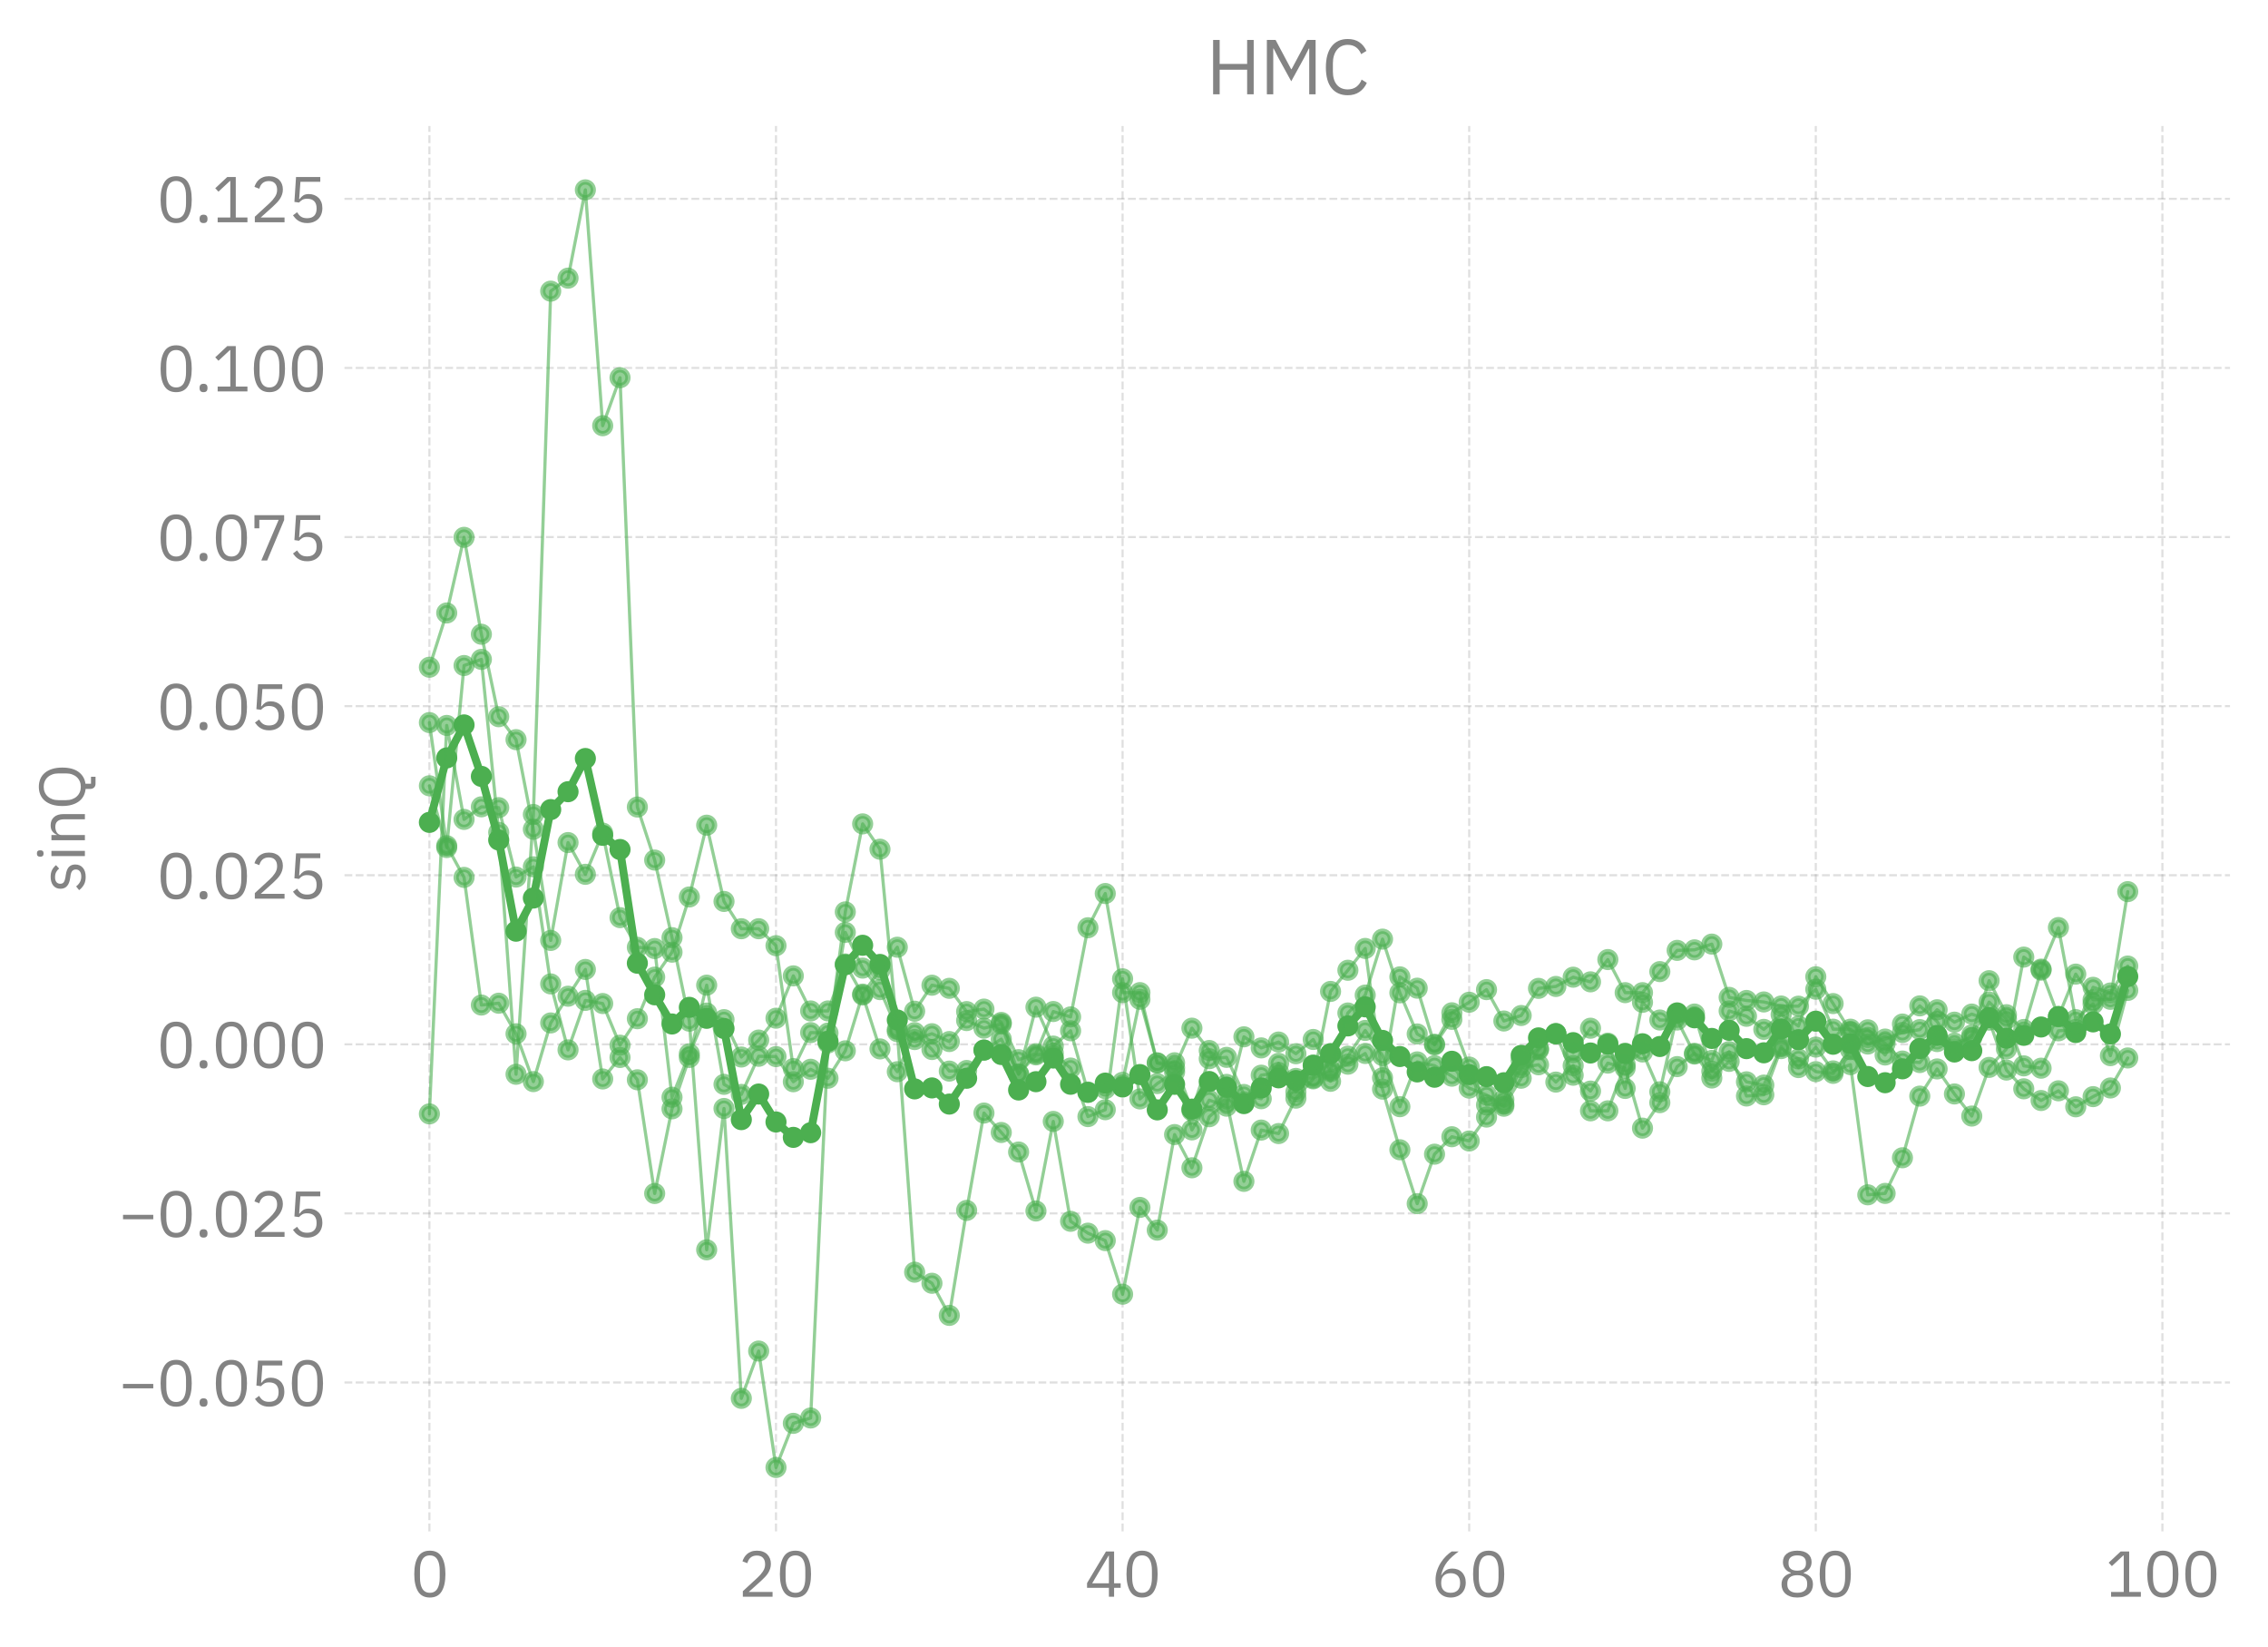 <?xml version="1.0" encoding="utf-8" standalone="no"?>
<!DOCTYPE svg PUBLIC "-//W3C//DTD SVG 1.1//EN"
  "http://www.w3.org/Graphics/SVG/1.1/DTD/svg11.dtd">
<svg xmlns:xlink="http://www.w3.org/1999/xlink" width="429.564pt" height="311.948pt" viewBox="0 0 429.564 311.948" xmlns="http://www.w3.org/2000/svg" version="1.1">
 <defs>
  <style type="text/css">*{stroke-linejoin: round; stroke-linecap: butt}</style>
 </defs>
 <g id="figure_1">
  <g id="patch_1">
   <path d="M 0 311.948 
L 429.564 311.948 
L 429.564 0 
L 0 0 
L 0 311.948 
z
" style="fill: none"/>
  </g>
  <g id="axes_1">
   <g id="patch_2">
    <path d="M 65.244 289.968 
L 422.364 289.968 
L 422.364 23.856 
L 65.244 23.856 
L 65.244 289.968 
z
" style="fill: none"/>
   </g>
   <g id="matplotlib.axis_1">
    <g id="xtick_1">
     <g id="line2d_1">
      <path d="M 81.328 289.968 
L 81.328 23.856 
" clip-path="url(#p5d3e3384db)" style="fill: none; stroke-dasharray: 1.48,0.64; stroke-dashoffset: 0; stroke: #838383; stroke-opacity: 0.25; stroke-width: 0.4"/>
     </g>
     <g id="line2d_2"/>
     <g id="text_1">
      <!-- 0 -->
      <g style="fill: #838383" transform="translate(77.728 302.348) scale(0.12 -0.12)">
       <defs>
        <path id="IBMPlexSans-Regular-30" d="M 1920 -77 
Q 1120 -77 752 531 
Q 384 1139 384 2234 
Q 384 3328 752 3936 
Q 1120 4544 1920 4544 
Q 2720 4544 3088 3936 
Q 3456 3328 3456 2234 
Q 3456 1139 3088 531 
Q 2720 -77 1920 -77 
z
M 1920 390 
Q 2182 390 2368 499 
Q 2554 608 2669 806 
Q 2784 1005 2838 1273 
Q 2893 1542 2893 1869 
L 2893 2598 
Q 2893 2925 2838 3193 
Q 2784 3462 2669 3660 
Q 2554 3859 2368 3968 
Q 2182 4077 1920 4077 
Q 1658 4077 1472 3968 
Q 1286 3859 1171 3660 
Q 1056 3462 1001 3193 
Q 947 2925 947 2598 
L 947 1869 
Q 947 1542 1001 1273 
Q 1056 1005 1171 806 
Q 1286 608 1472 499 
Q 1658 390 1920 390 
z
" transform="scale(0.016)"/>
       </defs>
       <use xlink:href="#IBMPlexSans-Regular-30"/>
      </g>
     </g>
    </g>
    <g id="xtick_2">
     <g id="line2d_3">
      <path d="M 146.975 289.968 
L 146.975 23.856 
" clip-path="url(#p5d3e3384db)" style="fill: none; stroke-dasharray: 1.48,0.64; stroke-dashoffset: 0; stroke: #838383; stroke-opacity: 0.25; stroke-width: 0.4"/>
     </g>
     <g id="line2d_4"/>
     <g id="text_2">
      <!-- 20 -->
      <g style="fill: #838383" transform="translate(139.775 302.348) scale(0.12 -0.12)">
       <defs>
        <path id="IBMPlexSans-Regular-32" d="M 3411 0 
L 480 0 
L 480 550 
L 1939 1894 
Q 2253 2182 2464 2505 
Q 2675 2829 2675 3155 
L 2675 3232 
Q 2675 3603 2470 3833 
Q 2266 4064 1850 4064 
Q 1645 4064 1491 4006 
Q 1338 3949 1226 3846 
Q 1114 3744 1040 3606 
Q 966 3469 922 3309 
L 442 3494 
Q 506 3693 618 3881 
Q 730 4070 899 4217 
Q 1069 4365 1309 4454 
Q 1549 4544 1875 4544 
Q 2202 4544 2458 4448 
Q 2714 4352 2886 4179 
Q 3059 4006 3152 3769 
Q 3245 3533 3245 3245 
Q 3245 2982 3171 2758 
Q 3098 2534 2970 2332 
Q 2842 2131 2659 1939 
Q 2477 1747 2266 1555 
L 1062 474 
L 3411 474 
L 3411 0 
z
" transform="scale(0.016)"/>
       </defs>
       <use xlink:href="#IBMPlexSans-Regular-32"/>
       <use xlink:href="#IBMPlexSans-Regular-30" x="60"/>
      </g>
     </g>
    </g>
    <g id="xtick_3">
     <g id="line2d_5">
      <path d="M 212.622 289.968 
L 212.622 23.856 
" clip-path="url(#p5d3e3384db)" style="fill: none; stroke-dasharray: 1.48,0.64; stroke-dashoffset: 0; stroke: #838383; stroke-opacity: 0.25; stroke-width: 0.4"/>
     </g>
     <g id="line2d_6"/>
     <g id="text_3">
      <!-- 40 -->
      <g style="fill: #838383" transform="translate(205.422 302.348) scale(0.12 -0.12)">
       <defs>
        <path id="IBMPlexSans-Regular-34" d="M 2400 0 
L 2400 877 
L 243 877 
L 243 1350 
L 2112 4467 
L 2912 4467 
L 2912 1325 
L 3558 1325 
L 3558 877 
L 2912 877 
L 2912 0 
L 2400 0 
z
M 749 1325 
L 2400 1325 
L 2400 4051 
L 2368 4051 
L 749 1325 
z
" transform="scale(0.016)"/>
       </defs>
       <use xlink:href="#IBMPlexSans-Regular-34"/>
       <use xlink:href="#IBMPlexSans-Regular-30" x="60"/>
      </g>
     </g>
    </g>
    <g id="xtick_4">
     <g id="line2d_7">
      <path d="M 278.269 289.968 
L 278.269 23.856 
" clip-path="url(#p5d3e3384db)" style="fill: none; stroke-dasharray: 1.48,0.64; stroke-dashoffset: 0; stroke: #838383; stroke-opacity: 0.25; stroke-width: 0.4"/>
     </g>
     <g id="line2d_8"/>
     <g id="text_4">
      <!-- 60 -->
      <g style="fill: #838383" transform="translate(271.069 302.348) scale(0.12 -0.12)">
       <defs>
        <path id="IBMPlexSans-Regular-36" d="M 1926 -77 
Q 1581 -77 1302 41 
Q 1024 160 829 381 
Q 634 602 531 922 
Q 429 1242 429 1638 
Q 429 2138 576 2576 
Q 723 3014 956 3376 
Q 1190 3738 1472 4016 
Q 1754 4294 2022 4467 
L 2714 4467 
Q 2355 4205 2073 3955 
Q 1792 3706 1581 3434 
Q 1370 3162 1222 2851 
Q 1075 2541 986 2150 
L 1018 2138 
Q 1178 2413 1430 2595 
Q 1683 2778 2093 2778 
Q 2381 2778 2624 2682 
Q 2867 2586 3040 2406 
Q 3213 2227 3312 1971 
Q 3411 1715 3411 1402 
Q 3411 1075 3305 803 
Q 3200 531 3005 336 
Q 2810 141 2534 32 
Q 2259 -77 1926 -77 
z
M 1920 390 
Q 2362 390 2608 633 
Q 2854 877 2854 1331 
L 2854 1382 
Q 2854 1837 2608 2080 
Q 2362 2323 1920 2323 
Q 1478 2323 1232 2080 
Q 986 1837 986 1382 
L 986 1331 
Q 986 877 1232 633 
Q 1478 390 1920 390 
z
" transform="scale(0.016)"/>
       </defs>
       <use xlink:href="#IBMPlexSans-Regular-36"/>
       <use xlink:href="#IBMPlexSans-Regular-30" x="60"/>
      </g>
     </g>
    </g>
    <g id="xtick_5">
     <g id="line2d_9">
      <path d="M 343.916 289.968 
L 343.916 23.856 
" clip-path="url(#p5d3e3384db)" style="fill: none; stroke-dasharray: 1.48,0.64; stroke-dashoffset: 0; stroke: #838383; stroke-opacity: 0.25; stroke-width: 0.4"/>
     </g>
     <g id="line2d_10"/>
     <g id="text_5">
      <!-- 80 -->
      <g style="fill: #838383" transform="translate(336.716 302.348) scale(0.12 -0.12)">
       <defs>
        <path id="IBMPlexSans-Regular-38" d="M 1920 -77 
Q 1536 -77 1248 22 
Q 960 122 765 294 
Q 570 467 470 704 
Q 371 941 371 1216 
Q 371 1677 620 1945 
Q 870 2214 1274 2323 
L 1274 2374 
Q 922 2496 714 2768 
Q 506 3040 506 3424 
Q 506 3936 877 4240 
Q 1248 4544 1920 4544 
Q 2592 4544 2963 4240 
Q 3334 3936 3334 3424 
Q 3334 3040 3126 2768 
Q 2918 2496 2566 2374 
L 2566 2323 
Q 2970 2214 3219 1945 
Q 3469 1677 3469 1216 
Q 3469 941 3369 704 
Q 3270 467 3075 294 
Q 2880 122 2592 22 
Q 2304 -77 1920 -77 
z
M 1920 390 
Q 2387 390 2643 598 
Q 2899 806 2899 1190 
L 2899 1325 
Q 2899 1709 2643 1917 
Q 2387 2125 1920 2125 
Q 1453 2125 1197 1917 
Q 941 1709 941 1325 
L 941 1190 
Q 941 806 1197 598 
Q 1453 390 1920 390 
z
M 1920 2573 
Q 2342 2573 2560 2752 
Q 2778 2931 2778 3277 
L 2778 3373 
Q 2778 3718 2560 3897 
Q 2342 4077 1920 4077 
Q 1498 4077 1280 3897 
Q 1062 3718 1062 3373 
L 1062 3277 
Q 1062 2931 1280 2752 
Q 1498 2573 1920 2573 
z
" transform="scale(0.016)"/>
       </defs>
       <use xlink:href="#IBMPlexSans-Regular-38"/>
       <use xlink:href="#IBMPlexSans-Regular-30" x="60"/>
      </g>
     </g>
    </g>
    <g id="xtick_6">
     <g id="line2d_11">
      <path d="M 409.563 289.968 
L 409.563 23.856 
" clip-path="url(#p5d3e3384db)" style="fill: none; stroke-dasharray: 1.48,0.64; stroke-dashoffset: 0; stroke: #838383; stroke-opacity: 0.25; stroke-width: 0.4"/>
     </g>
     <g id="line2d_12"/>
     <g id="text_6">
      <!-- 100 -->
      <g style="fill: #838383" transform="translate(398.763 302.348) scale(0.12 -0.12)">
       <defs>
        <path id="IBMPlexSans-Regular-31" d="M 563 0 
L 563 474 
L 1811 474 
L 1811 4070 
L 1766 4070 
L 640 3021 
L 326 3360 
L 1510 4467 
L 2349 4467 
L 2349 474 
L 3501 474 
L 3501 0 
L 563 0 
z
" transform="scale(0.016)"/>
       </defs>
       <use xlink:href="#IBMPlexSans-Regular-31"/>
       <use xlink:href="#IBMPlexSans-Regular-30" x="60"/>
       <use xlink:href="#IBMPlexSans-Regular-30" x="120"/>
      </g>
     </g>
    </g>
   </g>
   <g id="matplotlib.axis_2">
    <g id="ytick_1">
     <g id="line2d_13">
      <path d="M 65.244 261.775 
L 422.364 261.775 
" clip-path="url(#p5d3e3384db)" style="fill: none; stroke-dasharray: 1.48,0.64; stroke-dashoffset: 0; stroke: #838383; stroke-opacity: 0.25; stroke-width: 0.4"/>
     </g>
     <g id="line2d_14"/>
     <g id="text_7">
      <!-- −0.050 -->
      <g style="fill: #838383" transform="translate(22.48 266.215) scale(0.12 -0.12)">
       <defs>
        <path id="IBMPlexSans-Regular-2212" d="M 429 1734 
L 429 2170 
L 3411 2170 
L 3411 1734 
L 429 1734 
z
" transform="scale(0.016)"/>
        <path id="IBMPlexSans-Regular-2e" d="M 870 -77 
Q 666 -77 573 25 
Q 480 128 480 294 
L 480 378 
Q 480 544 573 646 
Q 666 749 870 749 
Q 1075 749 1168 646 
Q 1261 544 1261 378 
L 1261 294 
Q 1261 128 1168 25 
Q 1075 -77 870 -77 
z
" transform="scale(0.016)"/>
        <path id="IBMPlexSans-Regular-35" d="M 3187 3994 
L 1229 3994 
L 1101 2291 
L 1146 2291 
Q 1306 2515 1507 2649 
Q 1709 2784 2061 2784 
Q 2349 2784 2592 2688 
Q 2835 2592 3014 2416 
Q 3194 2240 3293 1984 
Q 3392 1728 3392 1402 
Q 3392 1075 3289 803 
Q 3187 531 2992 336 
Q 2797 141 2518 32 
Q 2240 -77 1888 -77 
Q 1606 -77 1392 -13 
Q 1178 51 1011 160 
Q 845 269 720 403 
Q 595 538 493 685 
L 896 992 
Q 979 858 1072 749 
Q 1165 640 1277 563 
Q 1389 486 1536 444 
Q 1683 403 1888 403 
Q 2349 403 2585 646 
Q 2822 890 2822 1331 
L 2822 1395 
Q 2822 1837 2585 2080 
Q 2349 2323 1888 2323 
Q 1581 2323 1405 2211 
Q 1229 2099 1088 1946 
L 634 2010 
L 794 4467 
L 3187 4467 
L 3187 3994 
z
" transform="scale(0.016)"/>
       </defs>
       <use xlink:href="#IBMPlexSans-Regular-2212"/>
       <use xlink:href="#IBMPlexSans-Regular-30" x="60"/>
       <use xlink:href="#IBMPlexSans-Regular-2e" x="120"/>
       <use xlink:href="#IBMPlexSans-Regular-30" x="147.2"/>
       <use xlink:href="#IBMPlexSans-Regular-35" x="207.2"/>
       <use xlink:href="#IBMPlexSans-Regular-30" x="267.2"/>
      </g>
     </g>
    </g>
    <g id="ytick_2">
     <g id="line2d_15">
      <path d="M 65.244 229.757 
L 422.364 229.757 
" clip-path="url(#p5d3e3384db)" style="fill: none; stroke-dasharray: 1.48,0.64; stroke-dashoffset: 0; stroke: #838383; stroke-opacity: 0.25; stroke-width: 0.4"/>
     </g>
     <g id="line2d_16"/>
     <g id="text_8">
      <!-- −0.025 -->
      <g style="fill: #838383" transform="translate(22.48 234.197) scale(0.12 -0.12)">
       <use xlink:href="#IBMPlexSans-Regular-2212"/>
       <use xlink:href="#IBMPlexSans-Regular-30" x="60"/>
       <use xlink:href="#IBMPlexSans-Regular-2e" x="120"/>
       <use xlink:href="#IBMPlexSans-Regular-30" x="147.2"/>
       <use xlink:href="#IBMPlexSans-Regular-32" x="207.2"/>
       <use xlink:href="#IBMPlexSans-Regular-35" x="267.2"/>
      </g>
     </g>
    </g>
    <g id="ytick_3">
     <g id="line2d_17">
      <path d="M 65.244 197.739 
L 422.364 197.739 
" clip-path="url(#p5d3e3384db)" style="fill: none; stroke-dasharray: 1.48,0.64; stroke-dashoffset: 0; stroke: #838383; stroke-opacity: 0.25; stroke-width: 0.4"/>
     </g>
     <g id="line2d_18"/>
     <g id="text_9">
      <!-- 0.000 -->
      <g style="fill: #838383" transform="translate(29.68 202.179) scale(0.12 -0.12)">
       <use xlink:href="#IBMPlexSans-Regular-30"/>
       <use xlink:href="#IBMPlexSans-Regular-2e" x="60"/>
       <use xlink:href="#IBMPlexSans-Regular-30" x="87.2"/>
       <use xlink:href="#IBMPlexSans-Regular-30" x="147.2"/>
       <use xlink:href="#IBMPlexSans-Regular-30" x="207.2"/>
      </g>
     </g>
    </g>
    <g id="ytick_4">
     <g id="line2d_19">
      <path d="M 65.244 165.722 
L 422.364 165.722 
" clip-path="url(#p5d3e3384db)" style="fill: none; stroke-dasharray: 1.48,0.64; stroke-dashoffset: 0; stroke: #838383; stroke-opacity: 0.25; stroke-width: 0.4"/>
     </g>
     <g id="line2d_20"/>
     <g id="text_10">
      <!-- 0.025 -->
      <g style="fill: #838383" transform="translate(29.68 170.162) scale(0.12 -0.12)">
       <use xlink:href="#IBMPlexSans-Regular-30"/>
       <use xlink:href="#IBMPlexSans-Regular-2e" x="60"/>
       <use xlink:href="#IBMPlexSans-Regular-30" x="87.2"/>
       <use xlink:href="#IBMPlexSans-Regular-32" x="147.2"/>
       <use xlink:href="#IBMPlexSans-Regular-35" x="207.2"/>
      </g>
     </g>
    </g>
    <g id="ytick_5">
     <g id="line2d_21">
      <path d="M 65.244 133.704 
L 422.364 133.704 
" clip-path="url(#p5d3e3384db)" style="fill: none; stroke-dasharray: 1.48,0.64; stroke-dashoffset: 0; stroke: #838383; stroke-opacity: 0.25; stroke-width: 0.4"/>
     </g>
     <g id="line2d_22"/>
     <g id="text_11">
      <!-- 0.050 -->
      <g style="fill: #838383" transform="translate(29.68 138.144) scale(0.12 -0.12)">
       <use xlink:href="#IBMPlexSans-Regular-30"/>
       <use xlink:href="#IBMPlexSans-Regular-2e" x="60"/>
       <use xlink:href="#IBMPlexSans-Regular-30" x="87.2"/>
       <use xlink:href="#IBMPlexSans-Regular-35" x="147.2"/>
       <use xlink:href="#IBMPlexSans-Regular-30" x="207.2"/>
      </g>
     </g>
    </g>
    <g id="ytick_6">
     <g id="line2d_23">
      <path d="M 65.244 101.687 
L 422.364 101.687 
" clip-path="url(#p5d3e3384db)" style="fill: none; stroke-dasharray: 1.48,0.64; stroke-dashoffset: 0; stroke: #838383; stroke-opacity: 0.25; stroke-width: 0.4"/>
     </g>
     <g id="line2d_24"/>
     <g id="text_12">
      <!-- 0.075 -->
      <g style="fill: #838383" transform="translate(29.68 106.127) scale(0.12 -0.12)">
       <defs>
        <path id="IBMPlexSans-Regular-37" d="M 1120 0 
L 2829 4006 
L 922 4006 
L 922 3174 
L 442 3174 
L 442 4467 
L 3373 4467 
L 3373 3994 
L 1696 0 
L 1120 0 
z
" transform="scale(0.016)"/>
       </defs>
       <use xlink:href="#IBMPlexSans-Regular-30"/>
       <use xlink:href="#IBMPlexSans-Regular-2e" x="60"/>
       <use xlink:href="#IBMPlexSans-Regular-30" x="87.2"/>
       <use xlink:href="#IBMPlexSans-Regular-37" x="147.2"/>
       <use xlink:href="#IBMPlexSans-Regular-35" x="207.2"/>
      </g>
     </g>
    </g>
    <g id="ytick_7">
     <g id="line2d_25">
      <path d="M 65.244 69.669 
L 422.364 69.669 
" clip-path="url(#p5d3e3384db)" style="fill: none; stroke-dasharray: 1.48,0.64; stroke-dashoffset: 0; stroke: #838383; stroke-opacity: 0.25; stroke-width: 0.4"/>
     </g>
     <g id="line2d_26"/>
     <g id="text_13">
      <!-- 0.100 -->
      <g style="fill: #838383" transform="translate(29.68 74.109) scale(0.12 -0.12)">
       <use xlink:href="#IBMPlexSans-Regular-30"/>
       <use xlink:href="#IBMPlexSans-Regular-2e" x="60"/>
       <use xlink:href="#IBMPlexSans-Regular-31" x="87.2"/>
       <use xlink:href="#IBMPlexSans-Regular-30" x="147.2"/>
       <use xlink:href="#IBMPlexSans-Regular-30" x="207.2"/>
      </g>
     </g>
    </g>
    <g id="ytick_8">
     <g id="line2d_27">
      <path d="M 65.244 37.651 
L 422.364 37.651 
" clip-path="url(#p5d3e3384db)" style="fill: none; stroke-dasharray: 1.48,0.64; stroke-dashoffset: 0; stroke: #838383; stroke-opacity: 0.25; stroke-width: 0.4"/>
     </g>
     <g id="line2d_28"/>
     <g id="text_14">
      <!-- 0.125 -->
      <g style="fill: #838383" transform="translate(29.68 42.091) scale(0.12 -0.12)">
       <use xlink:href="#IBMPlexSans-Regular-30"/>
       <use xlink:href="#IBMPlexSans-Regular-2e" x="60"/>
       <use xlink:href="#IBMPlexSans-Regular-31" x="87.2"/>
       <use xlink:href="#IBMPlexSans-Regular-32" x="147.2"/>
       <use xlink:href="#IBMPlexSans-Regular-35" x="207.2"/>
      </g>
     </g>
    </g>
    <g id="text_15">
     <!-- sinQ -->
     <g style="fill: #838383" transform="translate(16.08 168.99) rotate(-90) scale(0.12 -0.12)">
      <defs>
       <path id="IBMPlexSans-Regular-73" d="M 1536 -77 
Q 1075 -77 764 99 
Q 454 275 230 570 
L 595 864 
Q 787 621 1024 489 
Q 1261 358 1574 358 
Q 1901 358 2083 499 
Q 2266 640 2266 896 
Q 2266 1088 2141 1225 
Q 2016 1363 1690 1414 
L 1427 1453 
Q 1197 1485 1005 1552 
Q 813 1619 669 1731 
Q 525 1843 445 2009 
Q 365 2176 365 2406 
Q 365 2650 454 2832 
Q 544 3014 701 3136 
Q 858 3258 1075 3318 
Q 1293 3379 1542 3379 
Q 1946 3379 2218 3238 
Q 2490 3098 2694 2848 
L 2355 2541 
Q 2246 2694 2035 2819 
Q 1824 2944 1504 2944 
Q 1184 2944 1021 2806 
Q 858 2669 858 2432 
Q 858 2189 1021 2080 
Q 1184 1971 1491 1920 
L 1747 1882 
Q 2298 1798 2528 1564 
Q 2758 1331 2758 954 
Q 2758 474 2432 198 
Q 2106 -77 1536 -77 
z
" transform="scale(0.016)"/>
       <path id="IBMPlexSans-Regular-69" d="M 800 4077 
Q 634 4077 560 4157 
Q 486 4237 486 4365 
L 486 4448 
Q 486 4576 560 4656 
Q 634 4736 800 4736 
Q 966 4736 1040 4656 
Q 1114 4576 1114 4448 
L 1114 4365 
Q 1114 4237 1040 4157 
Q 966 4077 800 4077 
z
M 544 3302 
L 1056 3302 
L 1056 0 
L 544 0 
L 544 3302 
z
" transform="scale(0.016)"/>
       <path id="IBMPlexSans-Regular-6e" d="M 544 0 
L 544 3302 
L 1056 3302 
L 1056 2765 
L 1082 2765 
Q 1203 3046 1424 3212 
Q 1645 3379 2016 3379 
Q 2528 3379 2825 3049 
Q 3123 2720 3123 2118 
L 3123 0 
L 2611 0 
L 2611 2029 
Q 2611 2918 1862 2918 
Q 1709 2918 1565 2880 
Q 1421 2842 1305 2765 
Q 1190 2688 1123 2569 
Q 1056 2451 1056 2291 
L 1056 0 
L 544 0 
z
" transform="scale(0.016)"/>
       <path id="IBMPlexSans-Regular-51" d="M 3251 -1050 
L 2592 -1050 
Q 2323 -1050 2188 -899 
Q 2054 -749 2054 -525 
L 2054 -70 
Q 1670 -32 1356 134 
Q 1043 301 825 592 
Q 608 883 489 1296 
Q 371 1709 371 2234 
Q 371 2797 505 3225 
Q 640 3654 886 3948 
Q 1133 4243 1481 4393 
Q 1830 4544 2266 4544 
Q 2694 4544 3046 4393 
Q 3398 4243 3644 3948 
Q 3891 3654 4025 3225 
Q 4160 2797 4160 2234 
Q 4160 1203 3731 624 
Q 3302 45 2566 -58 
L 2566 -602 
L 3251 -602 
L 3251 -1050 
z
M 2266 403 
Q 2554 403 2797 505 
Q 3040 608 3216 800 
Q 3392 992 3488 1261 
Q 3584 1530 3584 1862 
L 3584 2605 
Q 3584 2938 3488 3206 
Q 3392 3475 3216 3667 
Q 3040 3859 2797 3961 
Q 2554 4064 2266 4064 
Q 1978 4064 1734 3961 
Q 1491 3859 1315 3667 
Q 1139 3475 1043 3206 
Q 947 2938 947 2605 
L 947 1862 
Q 947 1530 1043 1261 
Q 1139 992 1315 800 
Q 1491 608 1734 505 
Q 1978 403 2266 403 
z
" transform="scale(0.016)"/>
      </defs>
      <use xlink:href="#IBMPlexSans-Regular-73"/>
      <use xlink:href="#IBMPlexSans-Regular-69" x="48.7"/>
      <use xlink:href="#IBMPlexSans-Regular-6e" x="73.7"/>
      <use xlink:href="#IBMPlexSans-Regular-51" x="130.5"/>
     </g>
    </g>
   </g>
   <g id="line2d_29">
    <path d="M 81.328 155.717 
L 84.61 143.512 
L 87.893 137.265 
L 91.175 147.009 
L 94.457 159.055 
L 97.74 176.322 
L 101.022 170.045 
L 104.304 153.3 
L 107.587 149.911 
L 110.869 143.625 
L 114.151 158.171 
L 117.434 160.857 
L 120.716 182.385 
L 123.998 188.369 
L 127.281 193.893 
L 130.563 190.745 
L 133.846 192.819 
L 137.128 194.745 
L 140.41 212.004 
L 143.693 207.157 
L 146.975 212.451 
L 150.257 215.366 
L 153.54 214.48 
L 156.822 197.171 
L 160.104 182.678 
L 163.387 178.991 
L 166.669 182.619 
L 169.951 193.138 
L 173.234 206.185 
L 176.516 206.002 
L 179.798 209.061 
L 183.081 204.172 
L 186.363 198.836 
L 189.646 199.674 
L 192.928 206.394 
L 196.21 204.818 
L 199.493 200.34 
L 202.775 205.306 
L 206.057 206.846 
L 209.34 205.091 
L 212.622 205.823 
L 215.904 203.471 
L 219.187 210.159 
L 222.469 205.318 
L 225.751 210.017 
L 229.034 204.788 
L 232.316 205.899 
L 235.598 208.971 
L 238.881 206.011 
L 242.163 204.092 
L 245.446 204.61 
L 248.728 201.722 
L 252.01 199.509 
L 255.293 194.258 
L 258.575 190.651 
L 261.857 197.003 
L 265.14 200.058 
L 268.422 202.971 
L 271.704 203.978 
L 274.987 200.953 
L 278.269 203.477 
L 281.551 203.866 
L 284.834 205.022 
L 288.116 199.841 
L 291.398 196.527 
L 294.681 195.773 
L 297.963 197.427 
L 301.246 199.387 
L 304.528 197.715 
L 307.81 199.465 
L 311.093 197.64 
L 314.375 198.159 
L 317.657 191.798 
L 320.94 192.728 
L 324.222 196.63 
L 327.504 195.093 
L 330.787 198.563 
L 334.069 199.351 
L 337.351 194.835 
L 340.634 196.866 
L 343.916 193.362 
L 347.198 197.731 
L 350.481 197.635 
L 353.763 203.843 
L 357.046 205.015 
L 360.328 202.385 
L 363.61 198.543 
L 366.893 196.065 
L 370.175 199.198 
L 373.457 198.946 
L 376.74 192.678 
L 380.022 196.583 
L 383.304 196.041 
L 386.587 194.464 
L 389.869 192.473 
L 393.151 195.509 
L 396.434 193.496 
L 399.716 195.788 
L 402.998 184.906 
" clip-path="url(#p5d3e3384db)" style="fill: none; stroke: #4caf50; stroke-width: 1.5; stroke-linecap: round"/>
    <defs>
     <path id="m3b400ee6aa" d="M 0 1.5 
C 0.398 1.5 0.779 1.342 1.061 1.061 
C 1.342 0.779 1.5 0.398 1.5 0 
C 1.5 -0.398 1.342 -0.779 1.061 -1.061 
C 0.779 -1.342 0.398 -1.5 0 -1.5 
C -0.398 -1.5 -0.779 -1.342 -1.061 -1.061 
C -1.342 -0.779 -1.5 -0.398 -1.5 0 
C -1.5 0.398 -1.342 0.779 -1.061 1.061 
C -0.779 1.342 -0.398 1.5 0 1.5 
z
" style="stroke: #4caf50"/>
    </defs>
    <g clip-path="url(#p5d3e3384db)">
     <use xlink:href="#m3b400ee6aa" x="81.328" y="155.717" style="fill: #4caf50; stroke: #4caf50"/>
     <use xlink:href="#m3b400ee6aa" x="84.61" y="143.512" style="fill: #4caf50; stroke: #4caf50"/>
     <use xlink:href="#m3b400ee6aa" x="87.893" y="137.265" style="fill: #4caf50; stroke: #4caf50"/>
     <use xlink:href="#m3b400ee6aa" x="91.175" y="147.009" style="fill: #4caf50; stroke: #4caf50"/>
     <use xlink:href="#m3b400ee6aa" x="94.457" y="159.055" style="fill: #4caf50; stroke: #4caf50"/>
     <use xlink:href="#m3b400ee6aa" x="97.74" y="176.322" style="fill: #4caf50; stroke: #4caf50"/>
     <use xlink:href="#m3b400ee6aa" x="101.022" y="170.045" style="fill: #4caf50; stroke: #4caf50"/>
     <use xlink:href="#m3b400ee6aa" x="104.304" y="153.3" style="fill: #4caf50; stroke: #4caf50"/>
     <use xlink:href="#m3b400ee6aa" x="107.587" y="149.911" style="fill: #4caf50; stroke: #4caf50"/>
     <use xlink:href="#m3b400ee6aa" x="110.869" y="143.625" style="fill: #4caf50; stroke: #4caf50"/>
     <use xlink:href="#m3b400ee6aa" x="114.151" y="158.171" style="fill: #4caf50; stroke: #4caf50"/>
     <use xlink:href="#m3b400ee6aa" x="117.434" y="160.857" style="fill: #4caf50; stroke: #4caf50"/>
     <use xlink:href="#m3b400ee6aa" x="120.716" y="182.385" style="fill: #4caf50; stroke: #4caf50"/>
     <use xlink:href="#m3b400ee6aa" x="123.998" y="188.369" style="fill: #4caf50; stroke: #4caf50"/>
     <use xlink:href="#m3b400ee6aa" x="127.281" y="193.893" style="fill: #4caf50; stroke: #4caf50"/>
     <use xlink:href="#m3b400ee6aa" x="130.563" y="190.745" style="fill: #4caf50; stroke: #4caf50"/>
     <use xlink:href="#m3b400ee6aa" x="133.846" y="192.819" style="fill: #4caf50; stroke: #4caf50"/>
     <use xlink:href="#m3b400ee6aa" x="137.128" y="194.745" style="fill: #4caf50; stroke: #4caf50"/>
     <use xlink:href="#m3b400ee6aa" x="140.41" y="212.004" style="fill: #4caf50; stroke: #4caf50"/>
     <use xlink:href="#m3b400ee6aa" x="143.693" y="207.157" style="fill: #4caf50; stroke: #4caf50"/>
     <use xlink:href="#m3b400ee6aa" x="146.975" y="212.451" style="fill: #4caf50; stroke: #4caf50"/>
     <use xlink:href="#m3b400ee6aa" x="150.257" y="215.366" style="fill: #4caf50; stroke: #4caf50"/>
     <use xlink:href="#m3b400ee6aa" x="153.54" y="214.48" style="fill: #4caf50; stroke: #4caf50"/>
     <use xlink:href="#m3b400ee6aa" x="156.822" y="197.171" style="fill: #4caf50; stroke: #4caf50"/>
     <use xlink:href="#m3b400ee6aa" x="160.104" y="182.678" style="fill: #4caf50; stroke: #4caf50"/>
     <use xlink:href="#m3b400ee6aa" x="163.387" y="178.991" style="fill: #4caf50; stroke: #4caf50"/>
     <use xlink:href="#m3b400ee6aa" x="166.669" y="182.619" style="fill: #4caf50; stroke: #4caf50"/>
     <use xlink:href="#m3b400ee6aa" x="169.951" y="193.138" style="fill: #4caf50; stroke: #4caf50"/>
     <use xlink:href="#m3b400ee6aa" x="173.234" y="206.185" style="fill: #4caf50; stroke: #4caf50"/>
     <use xlink:href="#m3b400ee6aa" x="176.516" y="206.002" style="fill: #4caf50; stroke: #4caf50"/>
     <use xlink:href="#m3b400ee6aa" x="179.798" y="209.061" style="fill: #4caf50; stroke: #4caf50"/>
     <use xlink:href="#m3b400ee6aa" x="183.081" y="204.172" style="fill: #4caf50; stroke: #4caf50"/>
     <use xlink:href="#m3b400ee6aa" x="186.363" y="198.836" style="fill: #4caf50; stroke: #4caf50"/>
     <use xlink:href="#m3b400ee6aa" x="189.646" y="199.674" style="fill: #4caf50; stroke: #4caf50"/>
     <use xlink:href="#m3b400ee6aa" x="192.928" y="206.394" style="fill: #4caf50; stroke: #4caf50"/>
     <use xlink:href="#m3b400ee6aa" x="196.21" y="204.818" style="fill: #4caf50; stroke: #4caf50"/>
     <use xlink:href="#m3b400ee6aa" x="199.493" y="200.34" style="fill: #4caf50; stroke: #4caf50"/>
     <use xlink:href="#m3b400ee6aa" x="202.775" y="205.306" style="fill: #4caf50; stroke: #4caf50"/>
     <use xlink:href="#m3b400ee6aa" x="206.057" y="206.846" style="fill: #4caf50; stroke: #4caf50"/>
     <use xlink:href="#m3b400ee6aa" x="209.34" y="205.091" style="fill: #4caf50; stroke: #4caf50"/>
     <use xlink:href="#m3b400ee6aa" x="212.622" y="205.823" style="fill: #4caf50; stroke: #4caf50"/>
     <use xlink:href="#m3b400ee6aa" x="215.904" y="203.471" style="fill: #4caf50; stroke: #4caf50"/>
     <use xlink:href="#m3b400ee6aa" x="219.187" y="210.159" style="fill: #4caf50; stroke: #4caf50"/>
     <use xlink:href="#m3b400ee6aa" x="222.469" y="205.318" style="fill: #4caf50; stroke: #4caf50"/>
     <use xlink:href="#m3b400ee6aa" x="225.751" y="210.017" style="fill: #4caf50; stroke: #4caf50"/>
     <use xlink:href="#m3b400ee6aa" x="229.034" y="204.788" style="fill: #4caf50; stroke: #4caf50"/>
     <use xlink:href="#m3b400ee6aa" x="232.316" y="205.899" style="fill: #4caf50; stroke: #4caf50"/>
     <use xlink:href="#m3b400ee6aa" x="235.598" y="208.971" style="fill: #4caf50; stroke: #4caf50"/>
     <use xlink:href="#m3b400ee6aa" x="238.881" y="206.011" style="fill: #4caf50; stroke: #4caf50"/>
     <use xlink:href="#m3b400ee6aa" x="242.163" y="204.092" style="fill: #4caf50; stroke: #4caf50"/>
     <use xlink:href="#m3b400ee6aa" x="245.446" y="204.61" style="fill: #4caf50; stroke: #4caf50"/>
     <use xlink:href="#m3b400ee6aa" x="248.728" y="201.722" style="fill: #4caf50; stroke: #4caf50"/>
     <use xlink:href="#m3b400ee6aa" x="252.01" y="199.509" style="fill: #4caf50; stroke: #4caf50"/>
     <use xlink:href="#m3b400ee6aa" x="255.293" y="194.258" style="fill: #4caf50; stroke: #4caf50"/>
     <use xlink:href="#m3b400ee6aa" x="258.575" y="190.651" style="fill: #4caf50; stroke: #4caf50"/>
     <use xlink:href="#m3b400ee6aa" x="261.857" y="197.003" style="fill: #4caf50; stroke: #4caf50"/>
     <use xlink:href="#m3b400ee6aa" x="265.14" y="200.058" style="fill: #4caf50; stroke: #4caf50"/>
     <use xlink:href="#m3b400ee6aa" x="268.422" y="202.971" style="fill: #4caf50; stroke: #4caf50"/>
     <use xlink:href="#m3b400ee6aa" x="271.704" y="203.978" style="fill: #4caf50; stroke: #4caf50"/>
     <use xlink:href="#m3b400ee6aa" x="274.987" y="200.953" style="fill: #4caf50; stroke: #4caf50"/>
     <use xlink:href="#m3b400ee6aa" x="278.269" y="203.477" style="fill: #4caf50; stroke: #4caf50"/>
     <use xlink:href="#m3b400ee6aa" x="281.551" y="203.866" style="fill: #4caf50; stroke: #4caf50"/>
     <use xlink:href="#m3b400ee6aa" x="284.834" y="205.022" style="fill: #4caf50; stroke: #4caf50"/>
     <use xlink:href="#m3b400ee6aa" x="288.116" y="199.841" style="fill: #4caf50; stroke: #4caf50"/>
     <use xlink:href="#m3b400ee6aa" x="291.398" y="196.527" style="fill: #4caf50; stroke: #4caf50"/>
     <use xlink:href="#m3b400ee6aa" x="294.681" y="195.773" style="fill: #4caf50; stroke: #4caf50"/>
     <use xlink:href="#m3b400ee6aa" x="297.963" y="197.427" style="fill: #4caf50; stroke: #4caf50"/>
     <use xlink:href="#m3b400ee6aa" x="301.246" y="199.387" style="fill: #4caf50; stroke: #4caf50"/>
     <use xlink:href="#m3b400ee6aa" x="304.528" y="197.715" style="fill: #4caf50; stroke: #4caf50"/>
     <use xlink:href="#m3b400ee6aa" x="307.81" y="199.465" style="fill: #4caf50; stroke: #4caf50"/>
     <use xlink:href="#m3b400ee6aa" x="311.093" y="197.64" style="fill: #4caf50; stroke: #4caf50"/>
     <use xlink:href="#m3b400ee6aa" x="314.375" y="198.159" style="fill: #4caf50; stroke: #4caf50"/>
     <use xlink:href="#m3b400ee6aa" x="317.657" y="191.798" style="fill: #4caf50; stroke: #4caf50"/>
     <use xlink:href="#m3b400ee6aa" x="320.94" y="192.728" style="fill: #4caf50; stroke: #4caf50"/>
     <use xlink:href="#m3b400ee6aa" x="324.222" y="196.63" style="fill: #4caf50; stroke: #4caf50"/>
     <use xlink:href="#m3b400ee6aa" x="327.504" y="195.093" style="fill: #4caf50; stroke: #4caf50"/>
     <use xlink:href="#m3b400ee6aa" x="330.787" y="198.563" style="fill: #4caf50; stroke: #4caf50"/>
     <use xlink:href="#m3b400ee6aa" x="334.069" y="199.351" style="fill: #4caf50; stroke: #4caf50"/>
     <use xlink:href="#m3b400ee6aa" x="337.351" y="194.835" style="fill: #4caf50; stroke: #4caf50"/>
     <use xlink:href="#m3b400ee6aa" x="340.634" y="196.866" style="fill: #4caf50; stroke: #4caf50"/>
     <use xlink:href="#m3b400ee6aa" x="343.916" y="193.362" style="fill: #4caf50; stroke: #4caf50"/>
     <use xlink:href="#m3b400ee6aa" x="347.198" y="197.731" style="fill: #4caf50; stroke: #4caf50"/>
     <use xlink:href="#m3b400ee6aa" x="350.481" y="197.635" style="fill: #4caf50; stroke: #4caf50"/>
     <use xlink:href="#m3b400ee6aa" x="353.763" y="203.843" style="fill: #4caf50; stroke: #4caf50"/>
     <use xlink:href="#m3b400ee6aa" x="357.046" y="205.015" style="fill: #4caf50; stroke: #4caf50"/>
     <use xlink:href="#m3b400ee6aa" x="360.328" y="202.385" style="fill: #4caf50; stroke: #4caf50"/>
     <use xlink:href="#m3b400ee6aa" x="363.61" y="198.543" style="fill: #4caf50; stroke: #4caf50"/>
     <use xlink:href="#m3b400ee6aa" x="366.893" y="196.065" style="fill: #4caf50; stroke: #4caf50"/>
     <use xlink:href="#m3b400ee6aa" x="370.175" y="199.198" style="fill: #4caf50; stroke: #4caf50"/>
     <use xlink:href="#m3b400ee6aa" x="373.457" y="198.946" style="fill: #4caf50; stroke: #4caf50"/>
     <use xlink:href="#m3b400ee6aa" x="376.74" y="192.678" style="fill: #4caf50; stroke: #4caf50"/>
     <use xlink:href="#m3b400ee6aa" x="380.022" y="196.583" style="fill: #4caf50; stroke: #4caf50"/>
     <use xlink:href="#m3b400ee6aa" x="383.304" y="196.041" style="fill: #4caf50; stroke: #4caf50"/>
     <use xlink:href="#m3b400ee6aa" x="386.587" y="194.464" style="fill: #4caf50; stroke: #4caf50"/>
     <use xlink:href="#m3b400ee6aa" x="389.869" y="192.473" style="fill: #4caf50; stroke: #4caf50"/>
     <use xlink:href="#m3b400ee6aa" x="393.151" y="195.509" style="fill: #4caf50; stroke: #4caf50"/>
     <use xlink:href="#m3b400ee6aa" x="396.434" y="193.496" style="fill: #4caf50; stroke: #4caf50"/>
     <use xlink:href="#m3b400ee6aa" x="399.716" y="195.788" style="fill: #4caf50; stroke: #4caf50"/>
     <use xlink:href="#m3b400ee6aa" x="402.998" y="184.906" style="fill: #4caf50; stroke: #4caf50"/>
    </g>
   </g>
   <g id="line2d_30">
    <path d="M 81.328 126.343 
L 84.61 116.068 
L 87.893 101.746 
L 91.175 120.096 
L 94.457 135.709 
L 97.74 140.054 
L 101.022 157.021 
L 104.304 178.073 
L 107.587 159.541 
L 110.869 165.554 
L 114.151 157.75 
L 117.434 173.754 
L 120.716 179.375 
L 123.998 179.609 
L 127.281 207.767 
L 130.563 199.54 
L 133.846 191.827 
L 137.128 193.072 
L 140.41 200.15 
L 143.693 196.938 
L 146.975 192.798 
L 150.257 184.782 
L 153.54 191.424 
L 156.822 191.424 
L 160.104 182.53 
L 163.387 188.415 
L 166.669 198.615 
L 169.951 202.929 
L 173.234 195.528 
L 176.516 198.728 
L 179.798 202.813 
L 183.081 202.698 
L 186.363 198.827 
L 189.646 196.765 
L 192.928 203.433 
L 196.21 190.71 
L 199.493 198.081 
L 202.775 195.178 
L 206.057 206.78 
L 209.34 206.14 
L 212.622 204.94 
L 215.904 189.217 
L 219.187 201.253 
L 222.469 201.238 
L 225.751 210.31 
L 229.034 200.469 
L 232.316 200.214 
L 235.598 207.242 
L 238.881 208.049 
L 242.163 201.341 
L 245.446 206.781 
L 248.728 201.662 
L 252.01 204.749 
L 255.293 199.996 
L 258.575 195.113 
L 261.857 199.872 
L 265.14 209.554 
L 268.422 201.071 
L 271.704 201.785 
L 274.987 203.777 
L 278.269 206.033 
L 281.551 207.326 
L 284.834 209.466 
L 288.116 204.165 
L 291.398 198.787 
L 294.681 195.712 
L 297.963 203.596 
L 301.246 206.598 
L 304.528 201.303 
L 307.81 202.242 
L 311.093 213.616 
L 314.375 208.789 
L 317.657 201.965 
L 320.94 199.451 
L 324.222 204.124 
L 327.504 200.977 
L 330.787 204.845 
L 334.069 205.466 
L 337.351 198.183 
L 340.634 202.148 
L 343.916 198.269 
L 347.198 202.775 
L 350.481 201.587 
L 353.763 226.241 
L 357.046 225.973 
L 360.328 219.226 
L 363.61 207.555 
L 366.893 202.406 
L 370.175 207.142 
L 373.457 211.33 
L 376.74 202.114 
L 380.022 198.617 
L 383.304 181.23 
L 386.587 183.506 
L 389.869 175.633 
L 393.151 193.068 
L 396.434 190.08 
L 399.716 199.89 
L 402.998 187.538 
" clip-path="url(#p5d3e3384db)" style="fill: none; stroke: #4caf50; stroke-opacity: 0.6; stroke-width: 0.6; stroke-linecap: round"/>
    <defs>
     <path id="me70f5e9a4d" d="M 0 1.5 
C 0.398 1.5 0.779 1.342 1.061 1.061 
C 1.342 0.779 1.5 0.398 1.5 0 
C 1.5 -0.398 1.342 -0.779 1.061 -1.061 
C 0.779 -1.342 0.398 -1.5 0 -1.5 
C -0.398 -1.5 -0.779 -1.342 -1.061 -1.061 
C -1.342 -0.779 -1.5 -0.398 -1.5 0 
C -1.5 0.398 -1.342 0.779 -1.061 1.061 
C -0.779 1.342 -0.398 1.5 0 1.5 
z
" style="stroke: #4caf50; stroke-opacity: 0.6"/>
    </defs>
    <g clip-path="url(#p5d3e3384db)">
     <use xlink:href="#me70f5e9a4d" x="81.328" y="126.343" style="fill: #4caf50; fill-opacity: 0.6; stroke: #4caf50; stroke-opacity: 0.6"/>
     <use xlink:href="#me70f5e9a4d" x="84.61" y="116.068" style="fill: #4caf50; fill-opacity: 0.6; stroke: #4caf50; stroke-opacity: 0.6"/>
     <use xlink:href="#me70f5e9a4d" x="87.893" y="101.746" style="fill: #4caf50; fill-opacity: 0.6; stroke: #4caf50; stroke-opacity: 0.6"/>
     <use xlink:href="#me70f5e9a4d" x="91.175" y="120.096" style="fill: #4caf50; fill-opacity: 0.6; stroke: #4caf50; stroke-opacity: 0.6"/>
     <use xlink:href="#me70f5e9a4d" x="94.457" y="135.709" style="fill: #4caf50; fill-opacity: 0.6; stroke: #4caf50; stroke-opacity: 0.6"/>
     <use xlink:href="#me70f5e9a4d" x="97.74" y="140.054" style="fill: #4caf50; fill-opacity: 0.6; stroke: #4caf50; stroke-opacity: 0.6"/>
     <use xlink:href="#me70f5e9a4d" x="101.022" y="157.021" style="fill: #4caf50; fill-opacity: 0.6; stroke: #4caf50; stroke-opacity: 0.6"/>
     <use xlink:href="#me70f5e9a4d" x="104.304" y="178.073" style="fill: #4caf50; fill-opacity: 0.6; stroke: #4caf50; stroke-opacity: 0.6"/>
     <use xlink:href="#me70f5e9a4d" x="107.587" y="159.541" style="fill: #4caf50; fill-opacity: 0.6; stroke: #4caf50; stroke-opacity: 0.6"/>
     <use xlink:href="#me70f5e9a4d" x="110.869" y="165.554" style="fill: #4caf50; fill-opacity: 0.6; stroke: #4caf50; stroke-opacity: 0.6"/>
     <use xlink:href="#me70f5e9a4d" x="114.151" y="157.75" style="fill: #4caf50; fill-opacity: 0.6; stroke: #4caf50; stroke-opacity: 0.6"/>
     <use xlink:href="#me70f5e9a4d" x="117.434" y="173.754" style="fill: #4caf50; fill-opacity: 0.6; stroke: #4caf50; stroke-opacity: 0.6"/>
     <use xlink:href="#me70f5e9a4d" x="120.716" y="179.375" style="fill: #4caf50; fill-opacity: 0.6; stroke: #4caf50; stroke-opacity: 0.6"/>
     <use xlink:href="#me70f5e9a4d" x="123.998" y="179.609" style="fill: #4caf50; fill-opacity: 0.6; stroke: #4caf50; stroke-opacity: 0.6"/>
     <use xlink:href="#me70f5e9a4d" x="127.281" y="207.767" style="fill: #4caf50; fill-opacity: 0.6; stroke: #4caf50; stroke-opacity: 0.6"/>
     <use xlink:href="#me70f5e9a4d" x="130.563" y="199.54" style="fill: #4caf50; fill-opacity: 0.6; stroke: #4caf50; stroke-opacity: 0.6"/>
     <use xlink:href="#me70f5e9a4d" x="133.846" y="191.827" style="fill: #4caf50; fill-opacity: 0.6; stroke: #4caf50; stroke-opacity: 0.6"/>
     <use xlink:href="#me70f5e9a4d" x="137.128" y="193.072" style="fill: #4caf50; fill-opacity: 0.6; stroke: #4caf50; stroke-opacity: 0.6"/>
     <use xlink:href="#me70f5e9a4d" x="140.41" y="200.15" style="fill: #4caf50; fill-opacity: 0.6; stroke: #4caf50; stroke-opacity: 0.6"/>
     <use xlink:href="#me70f5e9a4d" x="143.693" y="196.938" style="fill: #4caf50; fill-opacity: 0.6; stroke: #4caf50; stroke-opacity: 0.6"/>
     <use xlink:href="#me70f5e9a4d" x="146.975" y="192.798" style="fill: #4caf50; fill-opacity: 0.6; stroke: #4caf50; stroke-opacity: 0.6"/>
     <use xlink:href="#me70f5e9a4d" x="150.257" y="184.782" style="fill: #4caf50; fill-opacity: 0.6; stroke: #4caf50; stroke-opacity: 0.6"/>
     <use xlink:href="#me70f5e9a4d" x="153.54" y="191.424" style="fill: #4caf50; fill-opacity: 0.6; stroke: #4caf50; stroke-opacity: 0.6"/>
     <use xlink:href="#me70f5e9a4d" x="156.822" y="191.424" style="fill: #4caf50; fill-opacity: 0.6; stroke: #4caf50; stroke-opacity: 0.6"/>
     <use xlink:href="#me70f5e9a4d" x="160.104" y="182.53" style="fill: #4caf50; fill-opacity: 0.6; stroke: #4caf50; stroke-opacity: 0.6"/>
     <use xlink:href="#me70f5e9a4d" x="163.387" y="188.415" style="fill: #4caf50; fill-opacity: 0.6; stroke: #4caf50; stroke-opacity: 0.6"/>
     <use xlink:href="#me70f5e9a4d" x="166.669" y="198.615" style="fill: #4caf50; fill-opacity: 0.6; stroke: #4caf50; stroke-opacity: 0.6"/>
     <use xlink:href="#me70f5e9a4d" x="169.951" y="202.929" style="fill: #4caf50; fill-opacity: 0.6; stroke: #4caf50; stroke-opacity: 0.6"/>
     <use xlink:href="#me70f5e9a4d" x="173.234" y="195.528" style="fill: #4caf50; fill-opacity: 0.6; stroke: #4caf50; stroke-opacity: 0.6"/>
     <use xlink:href="#me70f5e9a4d" x="176.516" y="198.728" style="fill: #4caf50; fill-opacity: 0.6; stroke: #4caf50; stroke-opacity: 0.6"/>
     <use xlink:href="#me70f5e9a4d" x="179.798" y="202.813" style="fill: #4caf50; fill-opacity: 0.6; stroke: #4caf50; stroke-opacity: 0.6"/>
     <use xlink:href="#me70f5e9a4d" x="183.081" y="202.698" style="fill: #4caf50; fill-opacity: 0.6; stroke: #4caf50; stroke-opacity: 0.6"/>
     <use xlink:href="#me70f5e9a4d" x="186.363" y="198.827" style="fill: #4caf50; fill-opacity: 0.6; stroke: #4caf50; stroke-opacity: 0.6"/>
     <use xlink:href="#me70f5e9a4d" x="189.646" y="196.765" style="fill: #4caf50; fill-opacity: 0.6; stroke: #4caf50; stroke-opacity: 0.6"/>
     <use xlink:href="#me70f5e9a4d" x="192.928" y="203.433" style="fill: #4caf50; fill-opacity: 0.6; stroke: #4caf50; stroke-opacity: 0.6"/>
     <use xlink:href="#me70f5e9a4d" x="196.21" y="190.71" style="fill: #4caf50; fill-opacity: 0.6; stroke: #4caf50; stroke-opacity: 0.6"/>
     <use xlink:href="#me70f5e9a4d" x="199.493" y="198.081" style="fill: #4caf50; fill-opacity: 0.6; stroke: #4caf50; stroke-opacity: 0.6"/>
     <use xlink:href="#me70f5e9a4d" x="202.775" y="195.178" style="fill: #4caf50; fill-opacity: 0.6; stroke: #4caf50; stroke-opacity: 0.6"/>
     <use xlink:href="#me70f5e9a4d" x="206.057" y="206.78" style="fill: #4caf50; fill-opacity: 0.6; stroke: #4caf50; stroke-opacity: 0.6"/>
     <use xlink:href="#me70f5e9a4d" x="209.34" y="206.14" style="fill: #4caf50; fill-opacity: 0.6; stroke: #4caf50; stroke-opacity: 0.6"/>
     <use xlink:href="#me70f5e9a4d" x="212.622" y="204.94" style="fill: #4caf50; fill-opacity: 0.6; stroke: #4caf50; stroke-opacity: 0.6"/>
     <use xlink:href="#me70f5e9a4d" x="215.904" y="189.217" style="fill: #4caf50; fill-opacity: 0.6; stroke: #4caf50; stroke-opacity: 0.6"/>
     <use xlink:href="#me70f5e9a4d" x="219.187" y="201.253" style="fill: #4caf50; fill-opacity: 0.6; stroke: #4caf50; stroke-opacity: 0.6"/>
     <use xlink:href="#me70f5e9a4d" x="222.469" y="201.238" style="fill: #4caf50; fill-opacity: 0.6; stroke: #4caf50; stroke-opacity: 0.6"/>
     <use xlink:href="#me70f5e9a4d" x="225.751" y="210.31" style="fill: #4caf50; fill-opacity: 0.6; stroke: #4caf50; stroke-opacity: 0.6"/>
     <use xlink:href="#me70f5e9a4d" x="229.034" y="200.469" style="fill: #4caf50; fill-opacity: 0.6; stroke: #4caf50; stroke-opacity: 0.6"/>
     <use xlink:href="#me70f5e9a4d" x="232.316" y="200.214" style="fill: #4caf50; fill-opacity: 0.6; stroke: #4caf50; stroke-opacity: 0.6"/>
     <use xlink:href="#me70f5e9a4d" x="235.598" y="207.242" style="fill: #4caf50; fill-opacity: 0.6; stroke: #4caf50; stroke-opacity: 0.6"/>
     <use xlink:href="#me70f5e9a4d" x="238.881" y="208.049" style="fill: #4caf50; fill-opacity: 0.6; stroke: #4caf50; stroke-opacity: 0.6"/>
     <use xlink:href="#me70f5e9a4d" x="242.163" y="201.341" style="fill: #4caf50; fill-opacity: 0.6; stroke: #4caf50; stroke-opacity: 0.6"/>
     <use xlink:href="#me70f5e9a4d" x="245.446" y="206.781" style="fill: #4caf50; fill-opacity: 0.6; stroke: #4caf50; stroke-opacity: 0.6"/>
     <use xlink:href="#me70f5e9a4d" x="248.728" y="201.662" style="fill: #4caf50; fill-opacity: 0.6; stroke: #4caf50; stroke-opacity: 0.6"/>
     <use xlink:href="#me70f5e9a4d" x="252.01" y="204.749" style="fill: #4caf50; fill-opacity: 0.6; stroke: #4caf50; stroke-opacity: 0.6"/>
     <use xlink:href="#me70f5e9a4d" x="255.293" y="199.996" style="fill: #4caf50; fill-opacity: 0.6; stroke: #4caf50; stroke-opacity: 0.6"/>
     <use xlink:href="#me70f5e9a4d" x="258.575" y="195.113" style="fill: #4caf50; fill-opacity: 0.6; stroke: #4caf50; stroke-opacity: 0.6"/>
     <use xlink:href="#me70f5e9a4d" x="261.857" y="199.872" style="fill: #4caf50; fill-opacity: 0.6; stroke: #4caf50; stroke-opacity: 0.6"/>
     <use xlink:href="#me70f5e9a4d" x="265.14" y="209.554" style="fill: #4caf50; fill-opacity: 0.6; stroke: #4caf50; stroke-opacity: 0.6"/>
     <use xlink:href="#me70f5e9a4d" x="268.422" y="201.071" style="fill: #4caf50; fill-opacity: 0.6; stroke: #4caf50; stroke-opacity: 0.6"/>
     <use xlink:href="#me70f5e9a4d" x="271.704" y="201.785" style="fill: #4caf50; fill-opacity: 0.6; stroke: #4caf50; stroke-opacity: 0.6"/>
     <use xlink:href="#me70f5e9a4d" x="274.987" y="203.777" style="fill: #4caf50; fill-opacity: 0.6; stroke: #4caf50; stroke-opacity: 0.6"/>
     <use xlink:href="#me70f5e9a4d" x="278.269" y="206.033" style="fill: #4caf50; fill-opacity: 0.6; stroke: #4caf50; stroke-opacity: 0.6"/>
     <use xlink:href="#me70f5e9a4d" x="281.551" y="207.326" style="fill: #4caf50; fill-opacity: 0.6; stroke: #4caf50; stroke-opacity: 0.6"/>
     <use xlink:href="#me70f5e9a4d" x="284.834" y="209.466" style="fill: #4caf50; fill-opacity: 0.6; stroke: #4caf50; stroke-opacity: 0.6"/>
     <use xlink:href="#me70f5e9a4d" x="288.116" y="204.165" style="fill: #4caf50; fill-opacity: 0.6; stroke: #4caf50; stroke-opacity: 0.6"/>
     <use xlink:href="#me70f5e9a4d" x="291.398" y="198.787" style="fill: #4caf50; fill-opacity: 0.6; stroke: #4caf50; stroke-opacity: 0.6"/>
     <use xlink:href="#me70f5e9a4d" x="294.681" y="195.712" style="fill: #4caf50; fill-opacity: 0.6; stroke: #4caf50; stroke-opacity: 0.6"/>
     <use xlink:href="#me70f5e9a4d" x="297.963" y="203.596" style="fill: #4caf50; fill-opacity: 0.6; stroke: #4caf50; stroke-opacity: 0.6"/>
     <use xlink:href="#me70f5e9a4d" x="301.246" y="206.598" style="fill: #4caf50; fill-opacity: 0.6; stroke: #4caf50; stroke-opacity: 0.6"/>
     <use xlink:href="#me70f5e9a4d" x="304.528" y="201.303" style="fill: #4caf50; fill-opacity: 0.6; stroke: #4caf50; stroke-opacity: 0.6"/>
     <use xlink:href="#me70f5e9a4d" x="307.81" y="202.242" style="fill: #4caf50; fill-opacity: 0.6; stroke: #4caf50; stroke-opacity: 0.6"/>
     <use xlink:href="#me70f5e9a4d" x="311.093" y="213.616" style="fill: #4caf50; fill-opacity: 0.6; stroke: #4caf50; stroke-opacity: 0.6"/>
     <use xlink:href="#me70f5e9a4d" x="314.375" y="208.789" style="fill: #4caf50; fill-opacity: 0.6; stroke: #4caf50; stroke-opacity: 0.6"/>
     <use xlink:href="#me70f5e9a4d" x="317.657" y="201.965" style="fill: #4caf50; fill-opacity: 0.6; stroke: #4caf50; stroke-opacity: 0.6"/>
     <use xlink:href="#me70f5e9a4d" x="320.94" y="199.451" style="fill: #4caf50; fill-opacity: 0.6; stroke: #4caf50; stroke-opacity: 0.6"/>
     <use xlink:href="#me70f5e9a4d" x="324.222" y="204.124" style="fill: #4caf50; fill-opacity: 0.6; stroke: #4caf50; stroke-opacity: 0.6"/>
     <use xlink:href="#me70f5e9a4d" x="327.504" y="200.977" style="fill: #4caf50; fill-opacity: 0.6; stroke: #4caf50; stroke-opacity: 0.6"/>
     <use xlink:href="#me70f5e9a4d" x="330.787" y="204.845" style="fill: #4caf50; fill-opacity: 0.6; stroke: #4caf50; stroke-opacity: 0.6"/>
     <use xlink:href="#me70f5e9a4d" x="334.069" y="205.466" style="fill: #4caf50; fill-opacity: 0.6; stroke: #4caf50; stroke-opacity: 0.6"/>
     <use xlink:href="#me70f5e9a4d" x="337.351" y="198.183" style="fill: #4caf50; fill-opacity: 0.6; stroke: #4caf50; stroke-opacity: 0.6"/>
     <use xlink:href="#me70f5e9a4d" x="340.634" y="202.148" style="fill: #4caf50; fill-opacity: 0.6; stroke: #4caf50; stroke-opacity: 0.6"/>
     <use xlink:href="#me70f5e9a4d" x="343.916" y="198.269" style="fill: #4caf50; fill-opacity: 0.6; stroke: #4caf50; stroke-opacity: 0.6"/>
     <use xlink:href="#me70f5e9a4d" x="347.198" y="202.775" style="fill: #4caf50; fill-opacity: 0.6; stroke: #4caf50; stroke-opacity: 0.6"/>
     <use xlink:href="#me70f5e9a4d" x="350.481" y="201.587" style="fill: #4caf50; fill-opacity: 0.6; stroke: #4caf50; stroke-opacity: 0.6"/>
     <use xlink:href="#me70f5e9a4d" x="353.763" y="226.241" style="fill: #4caf50; fill-opacity: 0.6; stroke: #4caf50; stroke-opacity: 0.6"/>
     <use xlink:href="#me70f5e9a4d" x="357.046" y="225.973" style="fill: #4caf50; fill-opacity: 0.6; stroke: #4caf50; stroke-opacity: 0.6"/>
     <use xlink:href="#me70f5e9a4d" x="360.328" y="219.226" style="fill: #4caf50; fill-opacity: 0.6; stroke: #4caf50; stroke-opacity: 0.6"/>
     <use xlink:href="#me70f5e9a4d" x="363.61" y="207.555" style="fill: #4caf50; fill-opacity: 0.6; stroke: #4caf50; stroke-opacity: 0.6"/>
     <use xlink:href="#me70f5e9a4d" x="366.893" y="202.406" style="fill: #4caf50; fill-opacity: 0.6; stroke: #4caf50; stroke-opacity: 0.6"/>
     <use xlink:href="#me70f5e9a4d" x="370.175" y="207.142" style="fill: #4caf50; fill-opacity: 0.6; stroke: #4caf50; stroke-opacity: 0.6"/>
     <use xlink:href="#me70f5e9a4d" x="373.457" y="211.33" style="fill: #4caf50; fill-opacity: 0.6; stroke: #4caf50; stroke-opacity: 0.6"/>
     <use xlink:href="#me70f5e9a4d" x="376.74" y="202.114" style="fill: #4caf50; fill-opacity: 0.6; stroke: #4caf50; stroke-opacity: 0.6"/>
     <use xlink:href="#me70f5e9a4d" x="380.022" y="198.617" style="fill: #4caf50; fill-opacity: 0.6; stroke: #4caf50; stroke-opacity: 0.6"/>
     <use xlink:href="#me70f5e9a4d" x="383.304" y="181.23" style="fill: #4caf50; fill-opacity: 0.6; stroke: #4caf50; stroke-opacity: 0.6"/>
     <use xlink:href="#me70f5e9a4d" x="386.587" y="183.506" style="fill: #4caf50; fill-opacity: 0.6; stroke: #4caf50; stroke-opacity: 0.6"/>
     <use xlink:href="#me70f5e9a4d" x="389.869" y="175.633" style="fill: #4caf50; fill-opacity: 0.6; stroke: #4caf50; stroke-opacity: 0.6"/>
     <use xlink:href="#me70f5e9a4d" x="393.151" y="193.068" style="fill: #4caf50; fill-opacity: 0.6; stroke: #4caf50; stroke-opacity: 0.6"/>
     <use xlink:href="#me70f5e9a4d" x="396.434" y="190.08" style="fill: #4caf50; fill-opacity: 0.6; stroke: #4caf50; stroke-opacity: 0.6"/>
     <use xlink:href="#me70f5e9a4d" x="399.716" y="199.89" style="fill: #4caf50; fill-opacity: 0.6; stroke: #4caf50; stroke-opacity: 0.6"/>
     <use xlink:href="#me70f5e9a4d" x="402.998" y="187.538" style="fill: #4caf50; fill-opacity: 0.6; stroke: #4caf50; stroke-opacity: 0.6"/>
    </g>
   </g>
   <g id="line2d_31">
    <path d="M 81.328 136.821 
L 84.61 160.134 
L 87.893 166.138 
L 91.175 190.307 
L 94.457 189.961 
L 97.74 195.748 
L 101.022 204.805 
L 104.304 193.694 
L 107.587 188.637 
L 110.869 183.567 
L 114.151 204.305 
L 117.434 200.24 
L 120.716 204.46 
L 123.998 225.989 
L 127.281 209.964 
L 130.563 200.234 
L 133.846 186.544 
L 137.128 205.322 
L 140.41 207.23 
L 143.693 200.009 
L 146.975 200.07 
L 150.257 204.829 
L 153.54 202.469 
L 156.822 204.169 
L 160.104 198.974 
L 163.387 188.234 
L 166.669 183.673 
L 169.951 179.359 
L 173.234 191.475 
L 176.516 186.551 
L 179.798 187.141 
L 183.081 191.548 
L 186.363 191.076 
L 189.646 193.6 
L 192.928 200.651 
L 196.21 199.513 
L 199.493 191.534 
L 202.775 192.552 
L 206.057 175.671 
L 209.34 169.19 
L 212.622 187.954 
L 215.904 187.952 
L 219.187 201.28 
L 222.469 202.218 
L 225.751 194.687 
L 229.034 198.916 
L 232.316 205.332 
L 235.598 208.626 
L 238.881 203.589 
L 242.163 203.072 
L 245.446 204.2 
L 248.728 204.116 
L 252.01 202.644 
L 255.293 191.812 
L 258.575 188.425 
L 261.857 177.828 
L 265.14 187.995 
L 268.422 195.783 
L 271.704 197.731 
L 274.987 191.774 
L 278.269 189.775 
L 281.551 187.387 
L 284.834 193.329 
L 288.116 192.288 
L 291.398 187.15 
L 294.681 186.788 
L 297.963 185.034 
L 301.246 185.914 
L 304.528 181.695 
L 307.81 187.961 
L 311.093 187.961 
L 314.375 183.976 
L 317.657 179.955 
L 320.94 179.857 
L 324.222 178.768 
L 327.504 188.853 
L 330.787 189.44 
L 334.069 189.722 
L 337.351 190.495 
L 340.634 190.524 
L 343.916 187.311 
L 347.198 194.88 
L 350.481 194.88 
L 353.763 197.689 
L 357.046 196.749 
L 360.328 195.498 
L 363.61 194.958 
L 366.893 191.198 
L 370.175 193.548 
L 373.457 192.019 
L 376.74 193.161 
L 380.022 202.617 
L 383.304 206.171 
L 386.587 208.384 
L 389.869 206.547 
L 393.151 209.578 
L 396.434 207.651 
L 399.716 206.012 
L 402.998 200.326 
" clip-path="url(#p5d3e3384db)" style="fill: none; stroke: #4caf50; stroke-opacity: 0.6; stroke-width: 0.6; stroke-linecap: round"/>
    <g clip-path="url(#p5d3e3384db)">
     <use xlink:href="#me70f5e9a4d" x="81.328" y="136.821" style="fill: #4caf50; fill-opacity: 0.6; stroke: #4caf50; stroke-opacity: 0.6"/>
     <use xlink:href="#me70f5e9a4d" x="84.61" y="160.134" style="fill: #4caf50; fill-opacity: 0.6; stroke: #4caf50; stroke-opacity: 0.6"/>
     <use xlink:href="#me70f5e9a4d" x="87.893" y="166.138" style="fill: #4caf50; fill-opacity: 0.6; stroke: #4caf50; stroke-opacity: 0.6"/>
     <use xlink:href="#me70f5e9a4d" x="91.175" y="190.307" style="fill: #4caf50; fill-opacity: 0.6; stroke: #4caf50; stroke-opacity: 0.6"/>
     <use xlink:href="#me70f5e9a4d" x="94.457" y="189.961" style="fill: #4caf50; fill-opacity: 0.6; stroke: #4caf50; stroke-opacity: 0.6"/>
     <use xlink:href="#me70f5e9a4d" x="97.74" y="195.748" style="fill: #4caf50; fill-opacity: 0.6; stroke: #4caf50; stroke-opacity: 0.6"/>
     <use xlink:href="#me70f5e9a4d" x="101.022" y="204.805" style="fill: #4caf50; fill-opacity: 0.6; stroke: #4caf50; stroke-opacity: 0.6"/>
     <use xlink:href="#me70f5e9a4d" x="104.304" y="193.694" style="fill: #4caf50; fill-opacity: 0.6; stroke: #4caf50; stroke-opacity: 0.6"/>
     <use xlink:href="#me70f5e9a4d" x="107.587" y="188.637" style="fill: #4caf50; fill-opacity: 0.6; stroke: #4caf50; stroke-opacity: 0.6"/>
     <use xlink:href="#me70f5e9a4d" x="110.869" y="183.567" style="fill: #4caf50; fill-opacity: 0.6; stroke: #4caf50; stroke-opacity: 0.6"/>
     <use xlink:href="#me70f5e9a4d" x="114.151" y="204.305" style="fill: #4caf50; fill-opacity: 0.6; stroke: #4caf50; stroke-opacity: 0.6"/>
     <use xlink:href="#me70f5e9a4d" x="117.434" y="200.24" style="fill: #4caf50; fill-opacity: 0.6; stroke: #4caf50; stroke-opacity: 0.6"/>
     <use xlink:href="#me70f5e9a4d" x="120.716" y="204.46" style="fill: #4caf50; fill-opacity: 0.6; stroke: #4caf50; stroke-opacity: 0.6"/>
     <use xlink:href="#me70f5e9a4d" x="123.998" y="225.989" style="fill: #4caf50; fill-opacity: 0.6; stroke: #4caf50; stroke-opacity: 0.6"/>
     <use xlink:href="#me70f5e9a4d" x="127.281" y="209.964" style="fill: #4caf50; fill-opacity: 0.6; stroke: #4caf50; stroke-opacity: 0.6"/>
     <use xlink:href="#me70f5e9a4d" x="130.563" y="200.234" style="fill: #4caf50; fill-opacity: 0.6; stroke: #4caf50; stroke-opacity: 0.6"/>
     <use xlink:href="#me70f5e9a4d" x="133.846" y="186.544" style="fill: #4caf50; fill-opacity: 0.6; stroke: #4caf50; stroke-opacity: 0.6"/>
     <use xlink:href="#me70f5e9a4d" x="137.128" y="205.322" style="fill: #4caf50; fill-opacity: 0.6; stroke: #4caf50; stroke-opacity: 0.6"/>
     <use xlink:href="#me70f5e9a4d" x="140.41" y="207.23" style="fill: #4caf50; fill-opacity: 0.6; stroke: #4caf50; stroke-opacity: 0.6"/>
     <use xlink:href="#me70f5e9a4d" x="143.693" y="200.009" style="fill: #4caf50; fill-opacity: 0.6; stroke: #4caf50; stroke-opacity: 0.6"/>
     <use xlink:href="#me70f5e9a4d" x="146.975" y="200.07" style="fill: #4caf50; fill-opacity: 0.6; stroke: #4caf50; stroke-opacity: 0.6"/>
     <use xlink:href="#me70f5e9a4d" x="150.257" y="204.829" style="fill: #4caf50; fill-opacity: 0.6; stroke: #4caf50; stroke-opacity: 0.6"/>
     <use xlink:href="#me70f5e9a4d" x="153.54" y="202.469" style="fill: #4caf50; fill-opacity: 0.6; stroke: #4caf50; stroke-opacity: 0.6"/>
     <use xlink:href="#me70f5e9a4d" x="156.822" y="204.169" style="fill: #4caf50; fill-opacity: 0.6; stroke: #4caf50; stroke-opacity: 0.6"/>
     <use xlink:href="#me70f5e9a4d" x="160.104" y="198.974" style="fill: #4caf50; fill-opacity: 0.6; stroke: #4caf50; stroke-opacity: 0.6"/>
     <use xlink:href="#me70f5e9a4d" x="163.387" y="188.234" style="fill: #4caf50; fill-opacity: 0.6; stroke: #4caf50; stroke-opacity: 0.6"/>
     <use xlink:href="#me70f5e9a4d" x="166.669" y="183.673" style="fill: #4caf50; fill-opacity: 0.6; stroke: #4caf50; stroke-opacity: 0.6"/>
     <use xlink:href="#me70f5e9a4d" x="169.951" y="179.359" style="fill: #4caf50; fill-opacity: 0.6; stroke: #4caf50; stroke-opacity: 0.6"/>
     <use xlink:href="#me70f5e9a4d" x="173.234" y="191.475" style="fill: #4caf50; fill-opacity: 0.6; stroke: #4caf50; stroke-opacity: 0.6"/>
     <use xlink:href="#me70f5e9a4d" x="176.516" y="186.551" style="fill: #4caf50; fill-opacity: 0.6; stroke: #4caf50; stroke-opacity: 0.6"/>
     <use xlink:href="#me70f5e9a4d" x="179.798" y="187.141" style="fill: #4caf50; fill-opacity: 0.6; stroke: #4caf50; stroke-opacity: 0.6"/>
     <use xlink:href="#me70f5e9a4d" x="183.081" y="191.548" style="fill: #4caf50; fill-opacity: 0.6; stroke: #4caf50; stroke-opacity: 0.6"/>
     <use xlink:href="#me70f5e9a4d" x="186.363" y="191.076" style="fill: #4caf50; fill-opacity: 0.6; stroke: #4caf50; stroke-opacity: 0.6"/>
     <use xlink:href="#me70f5e9a4d" x="189.646" y="193.6" style="fill: #4caf50; fill-opacity: 0.6; stroke: #4caf50; stroke-opacity: 0.6"/>
     <use xlink:href="#me70f5e9a4d" x="192.928" y="200.651" style="fill: #4caf50; fill-opacity: 0.6; stroke: #4caf50; stroke-opacity: 0.6"/>
     <use xlink:href="#me70f5e9a4d" x="196.21" y="199.513" style="fill: #4caf50; fill-opacity: 0.6; stroke: #4caf50; stroke-opacity: 0.6"/>
     <use xlink:href="#me70f5e9a4d" x="199.493" y="191.534" style="fill: #4caf50; fill-opacity: 0.6; stroke: #4caf50; stroke-opacity: 0.6"/>
     <use xlink:href="#me70f5e9a4d" x="202.775" y="192.552" style="fill: #4caf50; fill-opacity: 0.6; stroke: #4caf50; stroke-opacity: 0.6"/>
     <use xlink:href="#me70f5e9a4d" x="206.057" y="175.671" style="fill: #4caf50; fill-opacity: 0.6; stroke: #4caf50; stroke-opacity: 0.6"/>
     <use xlink:href="#me70f5e9a4d" x="209.34" y="169.19" style="fill: #4caf50; fill-opacity: 0.6; stroke: #4caf50; stroke-opacity: 0.6"/>
     <use xlink:href="#me70f5e9a4d" x="212.622" y="187.954" style="fill: #4caf50; fill-opacity: 0.6; stroke: #4caf50; stroke-opacity: 0.6"/>
     <use xlink:href="#me70f5e9a4d" x="215.904" y="187.952" style="fill: #4caf50; fill-opacity: 0.6; stroke: #4caf50; stroke-opacity: 0.6"/>
     <use xlink:href="#me70f5e9a4d" x="219.187" y="201.28" style="fill: #4caf50; fill-opacity: 0.6; stroke: #4caf50; stroke-opacity: 0.6"/>
     <use xlink:href="#me70f5e9a4d" x="222.469" y="202.218" style="fill: #4caf50; fill-opacity: 0.6; stroke: #4caf50; stroke-opacity: 0.6"/>
     <use xlink:href="#me70f5e9a4d" x="225.751" y="194.687" style="fill: #4caf50; fill-opacity: 0.6; stroke: #4caf50; stroke-opacity: 0.6"/>
     <use xlink:href="#me70f5e9a4d" x="229.034" y="198.916" style="fill: #4caf50; fill-opacity: 0.6; stroke: #4caf50; stroke-opacity: 0.6"/>
     <use xlink:href="#me70f5e9a4d" x="232.316" y="205.332" style="fill: #4caf50; fill-opacity: 0.6; stroke: #4caf50; stroke-opacity: 0.6"/>
     <use xlink:href="#me70f5e9a4d" x="235.598" y="208.626" style="fill: #4caf50; fill-opacity: 0.6; stroke: #4caf50; stroke-opacity: 0.6"/>
     <use xlink:href="#me70f5e9a4d" x="238.881" y="203.589" style="fill: #4caf50; fill-opacity: 0.6; stroke: #4caf50; stroke-opacity: 0.6"/>
     <use xlink:href="#me70f5e9a4d" x="242.163" y="203.072" style="fill: #4caf50; fill-opacity: 0.6; stroke: #4caf50; stroke-opacity: 0.6"/>
     <use xlink:href="#me70f5e9a4d" x="245.446" y="204.2" style="fill: #4caf50; fill-opacity: 0.6; stroke: #4caf50; stroke-opacity: 0.6"/>
     <use xlink:href="#me70f5e9a4d" x="248.728" y="204.116" style="fill: #4caf50; fill-opacity: 0.6; stroke: #4caf50; stroke-opacity: 0.6"/>
     <use xlink:href="#me70f5e9a4d" x="252.01" y="202.644" style="fill: #4caf50; fill-opacity: 0.6; stroke: #4caf50; stroke-opacity: 0.6"/>
     <use xlink:href="#me70f5e9a4d" x="255.293" y="191.812" style="fill: #4caf50; fill-opacity: 0.6; stroke: #4caf50; stroke-opacity: 0.6"/>
     <use xlink:href="#me70f5e9a4d" x="258.575" y="188.425" style="fill: #4caf50; fill-opacity: 0.6; stroke: #4caf50; stroke-opacity: 0.6"/>
     <use xlink:href="#me70f5e9a4d" x="261.857" y="177.828" style="fill: #4caf50; fill-opacity: 0.6; stroke: #4caf50; stroke-opacity: 0.6"/>
     <use xlink:href="#me70f5e9a4d" x="265.14" y="187.995" style="fill: #4caf50; fill-opacity: 0.6; stroke: #4caf50; stroke-opacity: 0.6"/>
     <use xlink:href="#me70f5e9a4d" x="268.422" y="195.783" style="fill: #4caf50; fill-opacity: 0.6; stroke: #4caf50; stroke-opacity: 0.6"/>
     <use xlink:href="#me70f5e9a4d" x="271.704" y="197.731" style="fill: #4caf50; fill-opacity: 0.6; stroke: #4caf50; stroke-opacity: 0.6"/>
     <use xlink:href="#me70f5e9a4d" x="274.987" y="191.774" style="fill: #4caf50; fill-opacity: 0.6; stroke: #4caf50; stroke-opacity: 0.6"/>
     <use xlink:href="#me70f5e9a4d" x="278.269" y="189.775" style="fill: #4caf50; fill-opacity: 0.6; stroke: #4caf50; stroke-opacity: 0.6"/>
     <use xlink:href="#me70f5e9a4d" x="281.551" y="187.387" style="fill: #4caf50; fill-opacity: 0.6; stroke: #4caf50; stroke-opacity: 0.6"/>
     <use xlink:href="#me70f5e9a4d" x="284.834" y="193.329" style="fill: #4caf50; fill-opacity: 0.6; stroke: #4caf50; stroke-opacity: 0.6"/>
     <use xlink:href="#me70f5e9a4d" x="288.116" y="192.288" style="fill: #4caf50; fill-opacity: 0.6; stroke: #4caf50; stroke-opacity: 0.6"/>
     <use xlink:href="#me70f5e9a4d" x="291.398" y="187.15" style="fill: #4caf50; fill-opacity: 0.6; stroke: #4caf50; stroke-opacity: 0.6"/>
     <use xlink:href="#me70f5e9a4d" x="294.681" y="186.788" style="fill: #4caf50; fill-opacity: 0.6; stroke: #4caf50; stroke-opacity: 0.6"/>
     <use xlink:href="#me70f5e9a4d" x="297.963" y="185.034" style="fill: #4caf50; fill-opacity: 0.6; stroke: #4caf50; stroke-opacity: 0.6"/>
     <use xlink:href="#me70f5e9a4d" x="301.246" y="185.914" style="fill: #4caf50; fill-opacity: 0.6; stroke: #4caf50; stroke-opacity: 0.6"/>
     <use xlink:href="#me70f5e9a4d" x="304.528" y="181.695" style="fill: #4caf50; fill-opacity: 0.6; stroke: #4caf50; stroke-opacity: 0.6"/>
     <use xlink:href="#me70f5e9a4d" x="307.81" y="187.961" style="fill: #4caf50; fill-opacity: 0.6; stroke: #4caf50; stroke-opacity: 0.6"/>
     <use xlink:href="#me70f5e9a4d" x="311.093" y="187.961" style="fill: #4caf50; fill-opacity: 0.6; stroke: #4caf50; stroke-opacity: 0.6"/>
     <use xlink:href="#me70f5e9a4d" x="314.375" y="183.976" style="fill: #4caf50; fill-opacity: 0.6; stroke: #4caf50; stroke-opacity: 0.6"/>
     <use xlink:href="#me70f5e9a4d" x="317.657" y="179.955" style="fill: #4caf50; fill-opacity: 0.6; stroke: #4caf50; stroke-opacity: 0.6"/>
     <use xlink:href="#me70f5e9a4d" x="320.94" y="179.857" style="fill: #4caf50; fill-opacity: 0.6; stroke: #4caf50; stroke-opacity: 0.6"/>
     <use xlink:href="#me70f5e9a4d" x="324.222" y="178.768" style="fill: #4caf50; fill-opacity: 0.6; stroke: #4caf50; stroke-opacity: 0.6"/>
     <use xlink:href="#me70f5e9a4d" x="327.504" y="188.853" style="fill: #4caf50; fill-opacity: 0.6; stroke: #4caf50; stroke-opacity: 0.6"/>
     <use xlink:href="#me70f5e9a4d" x="330.787" y="189.44" style="fill: #4caf50; fill-opacity: 0.6; stroke: #4caf50; stroke-opacity: 0.6"/>
     <use xlink:href="#me70f5e9a4d" x="334.069" y="189.722" style="fill: #4caf50; fill-opacity: 0.6; stroke: #4caf50; stroke-opacity: 0.6"/>
     <use xlink:href="#me70f5e9a4d" x="337.351" y="190.495" style="fill: #4caf50; fill-opacity: 0.6; stroke: #4caf50; stroke-opacity: 0.6"/>
     <use xlink:href="#me70f5e9a4d" x="340.634" y="190.524" style="fill: #4caf50; fill-opacity: 0.6; stroke: #4caf50; stroke-opacity: 0.6"/>
     <use xlink:href="#me70f5e9a4d" x="343.916" y="187.311" style="fill: #4caf50; fill-opacity: 0.6; stroke: #4caf50; stroke-opacity: 0.6"/>
     <use xlink:href="#me70f5e9a4d" x="347.198" y="194.88" style="fill: #4caf50; fill-opacity: 0.6; stroke: #4caf50; stroke-opacity: 0.6"/>
     <use xlink:href="#me70f5e9a4d" x="350.481" y="194.88" style="fill: #4caf50; fill-opacity: 0.6; stroke: #4caf50; stroke-opacity: 0.6"/>
     <use xlink:href="#me70f5e9a4d" x="353.763" y="197.689" style="fill: #4caf50; fill-opacity: 0.6; stroke: #4caf50; stroke-opacity: 0.6"/>
     <use xlink:href="#me70f5e9a4d" x="357.046" y="196.749" style="fill: #4caf50; fill-opacity: 0.6; stroke: #4caf50; stroke-opacity: 0.6"/>
     <use xlink:href="#me70f5e9a4d" x="360.328" y="195.498" style="fill: #4caf50; fill-opacity: 0.6; stroke: #4caf50; stroke-opacity: 0.6"/>
     <use xlink:href="#me70f5e9a4d" x="363.61" y="194.958" style="fill: #4caf50; fill-opacity: 0.6; stroke: #4caf50; stroke-opacity: 0.6"/>
     <use xlink:href="#me70f5e9a4d" x="366.893" y="191.198" style="fill: #4caf50; fill-opacity: 0.6; stroke: #4caf50; stroke-opacity: 0.6"/>
     <use xlink:href="#me70f5e9a4d" x="370.175" y="193.548" style="fill: #4caf50; fill-opacity: 0.6; stroke: #4caf50; stroke-opacity: 0.6"/>
     <use xlink:href="#me70f5e9a4d" x="373.457" y="192.019" style="fill: #4caf50; fill-opacity: 0.6; stroke: #4caf50; stroke-opacity: 0.6"/>
     <use xlink:href="#me70f5e9a4d" x="376.74" y="193.161" style="fill: #4caf50; fill-opacity: 0.6; stroke: #4caf50; stroke-opacity: 0.6"/>
     <use xlink:href="#me70f5e9a4d" x="380.022" y="202.617" style="fill: #4caf50; fill-opacity: 0.6; stroke: #4caf50; stroke-opacity: 0.6"/>
     <use xlink:href="#me70f5e9a4d" x="383.304" y="206.171" style="fill: #4caf50; fill-opacity: 0.6; stroke: #4caf50; stroke-opacity: 0.6"/>
     <use xlink:href="#me70f5e9a4d" x="386.587" y="208.384" style="fill: #4caf50; fill-opacity: 0.6; stroke: #4caf50; stroke-opacity: 0.6"/>
     <use xlink:href="#me70f5e9a4d" x="389.869" y="206.547" style="fill: #4caf50; fill-opacity: 0.6; stroke: #4caf50; stroke-opacity: 0.6"/>
     <use xlink:href="#me70f5e9a4d" x="393.151" y="209.578" style="fill: #4caf50; fill-opacity: 0.6; stroke: #4caf50; stroke-opacity: 0.6"/>
     <use xlink:href="#me70f5e9a4d" x="396.434" y="207.651" style="fill: #4caf50; fill-opacity: 0.6; stroke: #4caf50; stroke-opacity: 0.6"/>
     <use xlink:href="#me70f5e9a4d" x="399.716" y="206.012" style="fill: #4caf50; fill-opacity: 0.6; stroke: #4caf50; stroke-opacity: 0.6"/>
     <use xlink:href="#me70f5e9a4d" x="402.998" y="200.326" style="fill: #4caf50; fill-opacity: 0.6; stroke: #4caf50; stroke-opacity: 0.6"/>
    </g>
   </g>
   <g id="line2d_32">
    <path d="M 81.328 148.79 
L 84.61 160.485 
L 87.893 126.02 
L 91.175 124.857 
L 94.457 157.619 
L 97.74 203.415 
L 101.022 154.224 
L 104.304 55.131 
L 107.587 52.669 
L 110.869 35.952 
L 114.151 80.61 
L 117.434 71.519 
L 120.716 152.813 
L 123.998 162.856 
L 127.281 177.547 
L 130.563 193.364 
L 133.846 236.652 
L 137.128 209.896 
L 140.41 264.781 
L 143.693 255.824 
L 146.975 277.872 
L 150.257 269.514 
L 153.54 268.5 
L 156.822 197.482 
L 160.104 172.668 
L 163.387 156.002 
L 166.669 160.803 
L 169.951 195.343 
L 173.234 240.893 
L 176.516 242.991 
L 179.798 249.073 
L 183.081 229.193 
L 186.363 210.761 
L 189.646 214.437 
L 192.928 218.138 
L 196.21 229.303 
L 199.493 212.342 
L 202.775 231.255 
L 206.057 233.503 
L 209.34 234.91 
L 212.622 245.058 
L 215.904 228.628 
L 219.187 232.928 
L 222.469 214.833 
L 225.751 221.124 
L 229.034 211.454 
L 232.316 208.592 
L 235.598 223.693 
L 238.881 213.983 
L 242.163 214.643 
L 245.446 207.936 
L 248.728 204.285 
L 252.01 187.729 
L 255.293 183.72 
L 258.575 179.589 
L 261.857 204.081 
L 265.14 184.968 
L 268.422 187.114 
L 271.704 197.847 
L 274.987 193.016 
L 278.269 202.052 
L 281.551 209.229 
L 284.834 209.083 
L 288.116 202.159 
L 291.398 201.616 
L 294.681 204.895 
L 297.963 201.77 
L 301.246 210.339 
L 304.528 210.339 
L 307.81 201.555 
L 311.093 199.19 
L 314.375 206.732 
L 317.657 192.13 
L 320.94 192.012 
L 324.222 202.832 
L 327.504 199.121 
L 330.787 207.532 
L 334.069 207.299 
L 337.351 198.559 
L 340.634 200.507 
L 343.916 202.921 
L 347.198 203.242 
L 350.481 198.747 
L 353.763 196.445 
L 357.046 199.768 
L 360.328 193.906 
L 363.61 190.465 
L 366.893 193.429 
L 370.175 198.59 
L 373.457 195.957 
L 376.74 185.693 
L 380.022 192.136 
L 383.304 194.938 
L 386.587 183.7 
L 389.869 192.522 
L 393.151 184.45 
L 396.434 189.305 
L 399.716 189.222 
L 402.998 168.833 
" clip-path="url(#p5d3e3384db)" style="fill: none; stroke: #4caf50; stroke-opacity: 0.6; stroke-width: 0.6; stroke-linecap: round"/>
    <g clip-path="url(#p5d3e3384db)">
     <use xlink:href="#me70f5e9a4d" x="81.328" y="148.79" style="fill: #4caf50; fill-opacity: 0.6; stroke: #4caf50; stroke-opacity: 0.6"/>
     <use xlink:href="#me70f5e9a4d" x="84.61" y="160.485" style="fill: #4caf50; fill-opacity: 0.6; stroke: #4caf50; stroke-opacity: 0.6"/>
     <use xlink:href="#me70f5e9a4d" x="87.893" y="126.02" style="fill: #4caf50; fill-opacity: 0.6; stroke: #4caf50; stroke-opacity: 0.6"/>
     <use xlink:href="#me70f5e9a4d" x="91.175" y="124.857" style="fill: #4caf50; fill-opacity: 0.6; stroke: #4caf50; stroke-opacity: 0.6"/>
     <use xlink:href="#me70f5e9a4d" x="94.457" y="157.619" style="fill: #4caf50; fill-opacity: 0.6; stroke: #4caf50; stroke-opacity: 0.6"/>
     <use xlink:href="#me70f5e9a4d" x="97.74" y="203.415" style="fill: #4caf50; fill-opacity: 0.6; stroke: #4caf50; stroke-opacity: 0.6"/>
     <use xlink:href="#me70f5e9a4d" x="101.022" y="154.224" style="fill: #4caf50; fill-opacity: 0.6; stroke: #4caf50; stroke-opacity: 0.6"/>
     <use xlink:href="#me70f5e9a4d" x="104.304" y="55.131" style="fill: #4caf50; fill-opacity: 0.6; stroke: #4caf50; stroke-opacity: 0.6"/>
     <use xlink:href="#me70f5e9a4d" x="107.587" y="52.669" style="fill: #4caf50; fill-opacity: 0.6; stroke: #4caf50; stroke-opacity: 0.6"/>
     <use xlink:href="#me70f5e9a4d" x="110.869" y="35.952" style="fill: #4caf50; fill-opacity: 0.6; stroke: #4caf50; stroke-opacity: 0.6"/>
     <use xlink:href="#me70f5e9a4d" x="114.151" y="80.61" style="fill: #4caf50; fill-opacity: 0.6; stroke: #4caf50; stroke-opacity: 0.6"/>
     <use xlink:href="#me70f5e9a4d" x="117.434" y="71.519" style="fill: #4caf50; fill-opacity: 0.6; stroke: #4caf50; stroke-opacity: 0.6"/>
     <use xlink:href="#me70f5e9a4d" x="120.716" y="152.813" style="fill: #4caf50; fill-opacity: 0.6; stroke: #4caf50; stroke-opacity: 0.6"/>
     <use xlink:href="#me70f5e9a4d" x="123.998" y="162.856" style="fill: #4caf50; fill-opacity: 0.6; stroke: #4caf50; stroke-opacity: 0.6"/>
     <use xlink:href="#me70f5e9a4d" x="127.281" y="177.547" style="fill: #4caf50; fill-opacity: 0.6; stroke: #4caf50; stroke-opacity: 0.6"/>
     <use xlink:href="#me70f5e9a4d" x="130.563" y="193.364" style="fill: #4caf50; fill-opacity: 0.6; stroke: #4caf50; stroke-opacity: 0.6"/>
     <use xlink:href="#me70f5e9a4d" x="133.846" y="236.652" style="fill: #4caf50; fill-opacity: 0.6; stroke: #4caf50; stroke-opacity: 0.6"/>
     <use xlink:href="#me70f5e9a4d" x="137.128" y="209.896" style="fill: #4caf50; fill-opacity: 0.6; stroke: #4caf50; stroke-opacity: 0.6"/>
     <use xlink:href="#me70f5e9a4d" x="140.41" y="264.781" style="fill: #4caf50; fill-opacity: 0.6; stroke: #4caf50; stroke-opacity: 0.6"/>
     <use xlink:href="#me70f5e9a4d" x="143.693" y="255.824" style="fill: #4caf50; fill-opacity: 0.6; stroke: #4caf50; stroke-opacity: 0.6"/>
     <use xlink:href="#me70f5e9a4d" x="146.975" y="277.872" style="fill: #4caf50; fill-opacity: 0.6; stroke: #4caf50; stroke-opacity: 0.6"/>
     <use xlink:href="#me70f5e9a4d" x="150.257" y="269.514" style="fill: #4caf50; fill-opacity: 0.6; stroke: #4caf50; stroke-opacity: 0.6"/>
     <use xlink:href="#me70f5e9a4d" x="153.54" y="268.5" style="fill: #4caf50; fill-opacity: 0.6; stroke: #4caf50; stroke-opacity: 0.6"/>
     <use xlink:href="#me70f5e9a4d" x="156.822" y="197.482" style="fill: #4caf50; fill-opacity: 0.6; stroke: #4caf50; stroke-opacity: 0.6"/>
     <use xlink:href="#me70f5e9a4d" x="160.104" y="172.668" style="fill: #4caf50; fill-opacity: 0.6; stroke: #4caf50; stroke-opacity: 0.6"/>
     <use xlink:href="#me70f5e9a4d" x="163.387" y="156.002" style="fill: #4caf50; fill-opacity: 0.6; stroke: #4caf50; stroke-opacity: 0.6"/>
     <use xlink:href="#me70f5e9a4d" x="166.669" y="160.803" style="fill: #4caf50; fill-opacity: 0.6; stroke: #4caf50; stroke-opacity: 0.6"/>
     <use xlink:href="#me70f5e9a4d" x="169.951" y="195.343" style="fill: #4caf50; fill-opacity: 0.6; stroke: #4caf50; stroke-opacity: 0.6"/>
     <use xlink:href="#me70f5e9a4d" x="173.234" y="240.893" style="fill: #4caf50; fill-opacity: 0.6; stroke: #4caf50; stroke-opacity: 0.6"/>
     <use xlink:href="#me70f5e9a4d" x="176.516" y="242.991" style="fill: #4caf50; fill-opacity: 0.6; stroke: #4caf50; stroke-opacity: 0.6"/>
     <use xlink:href="#me70f5e9a4d" x="179.798" y="249.073" style="fill: #4caf50; fill-opacity: 0.6; stroke: #4caf50; stroke-opacity: 0.6"/>
     <use xlink:href="#me70f5e9a4d" x="183.081" y="229.193" style="fill: #4caf50; fill-opacity: 0.6; stroke: #4caf50; stroke-opacity: 0.6"/>
     <use xlink:href="#me70f5e9a4d" x="186.363" y="210.761" style="fill: #4caf50; fill-opacity: 0.6; stroke: #4caf50; stroke-opacity: 0.6"/>
     <use xlink:href="#me70f5e9a4d" x="189.646" y="214.437" style="fill: #4caf50; fill-opacity: 0.6; stroke: #4caf50; stroke-opacity: 0.6"/>
     <use xlink:href="#me70f5e9a4d" x="192.928" y="218.138" style="fill: #4caf50; fill-opacity: 0.6; stroke: #4caf50; stroke-opacity: 0.6"/>
     <use xlink:href="#me70f5e9a4d" x="196.21" y="229.303" style="fill: #4caf50; fill-opacity: 0.6; stroke: #4caf50; stroke-opacity: 0.6"/>
     <use xlink:href="#me70f5e9a4d" x="199.493" y="212.342" style="fill: #4caf50; fill-opacity: 0.6; stroke: #4caf50; stroke-opacity: 0.6"/>
     <use xlink:href="#me70f5e9a4d" x="202.775" y="231.255" style="fill: #4caf50; fill-opacity: 0.6; stroke: #4caf50; stroke-opacity: 0.6"/>
     <use xlink:href="#me70f5e9a4d" x="206.057" y="233.503" style="fill: #4caf50; fill-opacity: 0.6; stroke: #4caf50; stroke-opacity: 0.6"/>
     <use xlink:href="#me70f5e9a4d" x="209.34" y="234.91" style="fill: #4caf50; fill-opacity: 0.6; stroke: #4caf50; stroke-opacity: 0.6"/>
     <use xlink:href="#me70f5e9a4d" x="212.622" y="245.058" style="fill: #4caf50; fill-opacity: 0.6; stroke: #4caf50; stroke-opacity: 0.6"/>
     <use xlink:href="#me70f5e9a4d" x="215.904" y="228.628" style="fill: #4caf50; fill-opacity: 0.6; stroke: #4caf50; stroke-opacity: 0.6"/>
     <use xlink:href="#me70f5e9a4d" x="219.187" y="232.928" style="fill: #4caf50; fill-opacity: 0.6; stroke: #4caf50; stroke-opacity: 0.6"/>
     <use xlink:href="#me70f5e9a4d" x="222.469" y="214.833" style="fill: #4caf50; fill-opacity: 0.6; stroke: #4caf50; stroke-opacity: 0.6"/>
     <use xlink:href="#me70f5e9a4d" x="225.751" y="221.124" style="fill: #4caf50; fill-opacity: 0.6; stroke: #4caf50; stroke-opacity: 0.6"/>
     <use xlink:href="#me70f5e9a4d" x="229.034" y="211.454" style="fill: #4caf50; fill-opacity: 0.6; stroke: #4caf50; stroke-opacity: 0.6"/>
     <use xlink:href="#me70f5e9a4d" x="232.316" y="208.592" style="fill: #4caf50; fill-opacity: 0.6; stroke: #4caf50; stroke-opacity: 0.6"/>
     <use xlink:href="#me70f5e9a4d" x="235.598" y="223.693" style="fill: #4caf50; fill-opacity: 0.6; stroke: #4caf50; stroke-opacity: 0.6"/>
     <use xlink:href="#me70f5e9a4d" x="238.881" y="213.983" style="fill: #4caf50; fill-opacity: 0.6; stroke: #4caf50; stroke-opacity: 0.6"/>
     <use xlink:href="#me70f5e9a4d" x="242.163" y="214.643" style="fill: #4caf50; fill-opacity: 0.6; stroke: #4caf50; stroke-opacity: 0.6"/>
     <use xlink:href="#me70f5e9a4d" x="245.446" y="207.936" style="fill: #4caf50; fill-opacity: 0.6; stroke: #4caf50; stroke-opacity: 0.6"/>
     <use xlink:href="#me70f5e9a4d" x="248.728" y="204.285" style="fill: #4caf50; fill-opacity: 0.6; stroke: #4caf50; stroke-opacity: 0.6"/>
     <use xlink:href="#me70f5e9a4d" x="252.01" y="187.729" style="fill: #4caf50; fill-opacity: 0.6; stroke: #4caf50; stroke-opacity: 0.6"/>
     <use xlink:href="#me70f5e9a4d" x="255.293" y="183.72" style="fill: #4caf50; fill-opacity: 0.6; stroke: #4caf50; stroke-opacity: 0.6"/>
     <use xlink:href="#me70f5e9a4d" x="258.575" y="179.589" style="fill: #4caf50; fill-opacity: 0.6; stroke: #4caf50; stroke-opacity: 0.6"/>
     <use xlink:href="#me70f5e9a4d" x="261.857" y="204.081" style="fill: #4caf50; fill-opacity: 0.6; stroke: #4caf50; stroke-opacity: 0.6"/>
     <use xlink:href="#me70f5e9a4d" x="265.14" y="184.968" style="fill: #4caf50; fill-opacity: 0.6; stroke: #4caf50; stroke-opacity: 0.6"/>
     <use xlink:href="#me70f5e9a4d" x="268.422" y="187.114" style="fill: #4caf50; fill-opacity: 0.6; stroke: #4caf50; stroke-opacity: 0.6"/>
     <use xlink:href="#me70f5e9a4d" x="271.704" y="197.847" style="fill: #4caf50; fill-opacity: 0.6; stroke: #4caf50; stroke-opacity: 0.6"/>
     <use xlink:href="#me70f5e9a4d" x="274.987" y="193.016" style="fill: #4caf50; fill-opacity: 0.6; stroke: #4caf50; stroke-opacity: 0.6"/>
     <use xlink:href="#me70f5e9a4d" x="278.269" y="202.052" style="fill: #4caf50; fill-opacity: 0.6; stroke: #4caf50; stroke-opacity: 0.6"/>
     <use xlink:href="#me70f5e9a4d" x="281.551" y="209.229" style="fill: #4caf50; fill-opacity: 0.6; stroke: #4caf50; stroke-opacity: 0.6"/>
     <use xlink:href="#me70f5e9a4d" x="284.834" y="209.083" style="fill: #4caf50; fill-opacity: 0.6; stroke: #4caf50; stroke-opacity: 0.6"/>
     <use xlink:href="#me70f5e9a4d" x="288.116" y="202.159" style="fill: #4caf50; fill-opacity: 0.6; stroke: #4caf50; stroke-opacity: 0.6"/>
     <use xlink:href="#me70f5e9a4d" x="291.398" y="201.616" style="fill: #4caf50; fill-opacity: 0.6; stroke: #4caf50; stroke-opacity: 0.6"/>
     <use xlink:href="#me70f5e9a4d" x="294.681" y="204.895" style="fill: #4caf50; fill-opacity: 0.6; stroke: #4caf50; stroke-opacity: 0.6"/>
     <use xlink:href="#me70f5e9a4d" x="297.963" y="201.77" style="fill: #4caf50; fill-opacity: 0.6; stroke: #4caf50; stroke-opacity: 0.6"/>
     <use xlink:href="#me70f5e9a4d" x="301.246" y="210.339" style="fill: #4caf50; fill-opacity: 0.6; stroke: #4caf50; stroke-opacity: 0.6"/>
     <use xlink:href="#me70f5e9a4d" x="304.528" y="210.339" style="fill: #4caf50; fill-opacity: 0.6; stroke: #4caf50; stroke-opacity: 0.6"/>
     <use xlink:href="#me70f5e9a4d" x="307.81" y="201.555" style="fill: #4caf50; fill-opacity: 0.6; stroke: #4caf50; stroke-opacity: 0.6"/>
     <use xlink:href="#me70f5e9a4d" x="311.093" y="199.19" style="fill: #4caf50; fill-opacity: 0.6; stroke: #4caf50; stroke-opacity: 0.6"/>
     <use xlink:href="#me70f5e9a4d" x="314.375" y="206.732" style="fill: #4caf50; fill-opacity: 0.6; stroke: #4caf50; stroke-opacity: 0.6"/>
     <use xlink:href="#me70f5e9a4d" x="317.657" y="192.13" style="fill: #4caf50; fill-opacity: 0.6; stroke: #4caf50; stroke-opacity: 0.6"/>
     <use xlink:href="#me70f5e9a4d" x="320.94" y="192.012" style="fill: #4caf50; fill-opacity: 0.6; stroke: #4caf50; stroke-opacity: 0.6"/>
     <use xlink:href="#me70f5e9a4d" x="324.222" y="202.832" style="fill: #4caf50; fill-opacity: 0.6; stroke: #4caf50; stroke-opacity: 0.6"/>
     <use xlink:href="#me70f5e9a4d" x="327.504" y="199.121" style="fill: #4caf50; fill-opacity: 0.6; stroke: #4caf50; stroke-opacity: 0.6"/>
     <use xlink:href="#me70f5e9a4d" x="330.787" y="207.532" style="fill: #4caf50; fill-opacity: 0.6; stroke: #4caf50; stroke-opacity: 0.6"/>
     <use xlink:href="#me70f5e9a4d" x="334.069" y="207.299" style="fill: #4caf50; fill-opacity: 0.6; stroke: #4caf50; stroke-opacity: 0.6"/>
     <use xlink:href="#me70f5e9a4d" x="337.351" y="198.559" style="fill: #4caf50; fill-opacity: 0.6; stroke: #4caf50; stroke-opacity: 0.6"/>
     <use xlink:href="#me70f5e9a4d" x="340.634" y="200.507" style="fill: #4caf50; fill-opacity: 0.6; stroke: #4caf50; stroke-opacity: 0.6"/>
     <use xlink:href="#me70f5e9a4d" x="343.916" y="202.921" style="fill: #4caf50; fill-opacity: 0.6; stroke: #4caf50; stroke-opacity: 0.6"/>
     <use xlink:href="#me70f5e9a4d" x="347.198" y="203.242" style="fill: #4caf50; fill-opacity: 0.6; stroke: #4caf50; stroke-opacity: 0.6"/>
     <use xlink:href="#me70f5e9a4d" x="350.481" y="198.747" style="fill: #4caf50; fill-opacity: 0.6; stroke: #4caf50; stroke-opacity: 0.6"/>
     <use xlink:href="#me70f5e9a4d" x="353.763" y="196.445" style="fill: #4caf50; fill-opacity: 0.6; stroke: #4caf50; stroke-opacity: 0.6"/>
     <use xlink:href="#me70f5e9a4d" x="357.046" y="199.768" style="fill: #4caf50; fill-opacity: 0.6; stroke: #4caf50; stroke-opacity: 0.6"/>
     <use xlink:href="#me70f5e9a4d" x="360.328" y="193.906" style="fill: #4caf50; fill-opacity: 0.6; stroke: #4caf50; stroke-opacity: 0.6"/>
     <use xlink:href="#me70f5e9a4d" x="363.61" y="190.465" style="fill: #4caf50; fill-opacity: 0.6; stroke: #4caf50; stroke-opacity: 0.6"/>
     <use xlink:href="#me70f5e9a4d" x="366.893" y="193.429" style="fill: #4caf50; fill-opacity: 0.6; stroke: #4caf50; stroke-opacity: 0.6"/>
     <use xlink:href="#me70f5e9a4d" x="370.175" y="198.59" style="fill: #4caf50; fill-opacity: 0.6; stroke: #4caf50; stroke-opacity: 0.6"/>
     <use xlink:href="#me70f5e9a4d" x="373.457" y="195.957" style="fill: #4caf50; fill-opacity: 0.6; stroke: #4caf50; stroke-opacity: 0.6"/>
     <use xlink:href="#me70f5e9a4d" x="376.74" y="185.693" style="fill: #4caf50; fill-opacity: 0.6; stroke: #4caf50; stroke-opacity: 0.6"/>
     <use xlink:href="#me70f5e9a4d" x="380.022" y="192.136" style="fill: #4caf50; fill-opacity: 0.6; stroke: #4caf50; stroke-opacity: 0.6"/>
     <use xlink:href="#me70f5e9a4d" x="383.304" y="194.938" style="fill: #4caf50; fill-opacity: 0.6; stroke: #4caf50; stroke-opacity: 0.6"/>
     <use xlink:href="#me70f5e9a4d" x="386.587" y="183.7" style="fill: #4caf50; fill-opacity: 0.6; stroke: #4caf50; stroke-opacity: 0.6"/>
     <use xlink:href="#me70f5e9a4d" x="389.869" y="192.522" style="fill: #4caf50; fill-opacity: 0.6; stroke: #4caf50; stroke-opacity: 0.6"/>
     <use xlink:href="#me70f5e9a4d" x="393.151" y="184.45" style="fill: #4caf50; fill-opacity: 0.6; stroke: #4caf50; stroke-opacity: 0.6"/>
     <use xlink:href="#me70f5e9a4d" x="396.434" y="189.305" style="fill: #4caf50; fill-opacity: 0.6; stroke: #4caf50; stroke-opacity: 0.6"/>
     <use xlink:href="#me70f5e9a4d" x="399.716" y="189.222" style="fill: #4caf50; fill-opacity: 0.6; stroke: #4caf50; stroke-opacity: 0.6"/>
     <use xlink:href="#me70f5e9a4d" x="402.998" y="168.833" style="fill: #4caf50; fill-opacity: 0.6; stroke: #4caf50; stroke-opacity: 0.6"/>
    </g>
   </g>
   <g id="line2d_33">
    <path d="M 81.328 210.915 
L 84.61 137.364 
L 87.893 155.156 
L 91.175 152.774 
L 94.457 152.932 
L 97.74 166.071 
L 101.022 164.131 
L 104.304 186.304 
L 107.587 198.799 
L 110.869 189.425 
L 114.151 190.02 
L 117.434 197.912 
L 120.716 192.894 
L 123.998 185.023 
L 127.281 180.294 
L 130.563 169.841 
L 133.846 156.253 
L 137.128 170.691 
L 140.41 175.857 
L 143.693 175.857 
L 146.975 179.067 
L 150.257 202.341 
L 153.54 195.525 
L 156.822 195.609 
L 160.104 176.542 
L 163.387 183.314 
L 166.669 187.386 
L 169.951 194.921 
L 173.234 196.843 
L 176.516 195.737 
L 179.798 197.218 
L 183.081 193.247 
L 186.363 194.681 
L 189.646 193.893 
L 192.928 203.355 
L 196.21 199.744 
L 199.493 199.405 
L 202.775 202.239 
L 206.057 211.43 
L 209.34 210.125 
L 212.622 185.34 
L 215.904 208.086 
L 219.187 205.174 
L 222.469 202.981 
L 225.751 213.948 
L 229.034 208.314 
L 232.316 209.457 
L 235.598 196.324 
L 238.881 198.422 
L 242.163 197.313 
L 245.446 199.523 
L 248.728 196.826 
L 252.01 202.914 
L 255.293 201.505 
L 258.575 199.479 
L 261.857 206.232 
L 265.14 217.713 
L 268.422 227.917 
L 271.704 218.549 
L 274.987 215.243 
L 278.269 216.048 
L 281.551 211.521 
L 284.834 208.209 
L 288.116 200.751 
L 291.398 198.556 
L 294.681 195.696 
L 297.963 199.308 
L 301.246 194.695 
L 304.528 197.521 
L 307.81 206.101 
L 311.093 189.792 
L 314.375 193.141 
L 317.657 193.141 
L 320.94 199.591 
L 324.222 200.796 
L 327.504 191.422 
L 330.787 192.436 
L 334.069 194.917 
L 337.351 192.102 
L 340.634 194.284 
L 343.916 184.948 
L 347.198 190.028 
L 350.481 195.328 
L 353.763 194.996 
L 357.046 197.57 
L 360.328 200.912 
L 363.61 201.195 
L 366.893 197.225 
L 370.175 197.512 
L 373.457 196.48 
L 376.74 189.745 
L 380.022 192.962 
L 383.304 201.825 
L 386.587 202.265 
L 389.869 195.189 
L 393.151 194.94 
L 396.434 186.949 
L 399.716 188.027 
L 402.998 182.925 
" clip-path="url(#p5d3e3384db)" style="fill: none; stroke: #4caf50; stroke-opacity: 0.6; stroke-width: 0.6; stroke-linecap: round"/>
    <g clip-path="url(#p5d3e3384db)">
     <use xlink:href="#me70f5e9a4d" x="81.328" y="210.915" style="fill: #4caf50; fill-opacity: 0.6; stroke: #4caf50; stroke-opacity: 0.6"/>
     <use xlink:href="#me70f5e9a4d" x="84.61" y="137.364" style="fill: #4caf50; fill-opacity: 0.6; stroke: #4caf50; stroke-opacity: 0.6"/>
     <use xlink:href="#me70f5e9a4d" x="87.893" y="155.156" style="fill: #4caf50; fill-opacity: 0.6; stroke: #4caf50; stroke-opacity: 0.6"/>
     <use xlink:href="#me70f5e9a4d" x="91.175" y="152.774" style="fill: #4caf50; fill-opacity: 0.6; stroke: #4caf50; stroke-opacity: 0.6"/>
     <use xlink:href="#me70f5e9a4d" x="94.457" y="152.932" style="fill: #4caf50; fill-opacity: 0.6; stroke: #4caf50; stroke-opacity: 0.6"/>
     <use xlink:href="#me70f5e9a4d" x="97.74" y="166.071" style="fill: #4caf50; fill-opacity: 0.6; stroke: #4caf50; stroke-opacity: 0.6"/>
     <use xlink:href="#me70f5e9a4d" x="101.022" y="164.131" style="fill: #4caf50; fill-opacity: 0.6; stroke: #4caf50; stroke-opacity: 0.6"/>
     <use xlink:href="#me70f5e9a4d" x="104.304" y="186.304" style="fill: #4caf50; fill-opacity: 0.6; stroke: #4caf50; stroke-opacity: 0.6"/>
     <use xlink:href="#me70f5e9a4d" x="107.587" y="198.799" style="fill: #4caf50; fill-opacity: 0.6; stroke: #4caf50; stroke-opacity: 0.6"/>
     <use xlink:href="#me70f5e9a4d" x="110.869" y="189.425" style="fill: #4caf50; fill-opacity: 0.6; stroke: #4caf50; stroke-opacity: 0.6"/>
     <use xlink:href="#me70f5e9a4d" x="114.151" y="190.02" style="fill: #4caf50; fill-opacity: 0.6; stroke: #4caf50; stroke-opacity: 0.6"/>
     <use xlink:href="#me70f5e9a4d" x="117.434" y="197.912" style="fill: #4caf50; fill-opacity: 0.6; stroke: #4caf50; stroke-opacity: 0.6"/>
     <use xlink:href="#me70f5e9a4d" x="120.716" y="192.894" style="fill: #4caf50; fill-opacity: 0.6; stroke: #4caf50; stroke-opacity: 0.6"/>
     <use xlink:href="#me70f5e9a4d" x="123.998" y="185.023" style="fill: #4caf50; fill-opacity: 0.6; stroke: #4caf50; stroke-opacity: 0.6"/>
     <use xlink:href="#me70f5e9a4d" x="127.281" y="180.294" style="fill: #4caf50; fill-opacity: 0.6; stroke: #4caf50; stroke-opacity: 0.6"/>
     <use xlink:href="#me70f5e9a4d" x="130.563" y="169.841" style="fill: #4caf50; fill-opacity: 0.6; stroke: #4caf50; stroke-opacity: 0.6"/>
     <use xlink:href="#me70f5e9a4d" x="133.846" y="156.253" style="fill: #4caf50; fill-opacity: 0.6; stroke: #4caf50; stroke-opacity: 0.6"/>
     <use xlink:href="#me70f5e9a4d" x="137.128" y="170.691" style="fill: #4caf50; fill-opacity: 0.6; stroke: #4caf50; stroke-opacity: 0.6"/>
     <use xlink:href="#me70f5e9a4d" x="140.41" y="175.857" style="fill: #4caf50; fill-opacity: 0.6; stroke: #4caf50; stroke-opacity: 0.6"/>
     <use xlink:href="#me70f5e9a4d" x="143.693" y="175.857" style="fill: #4caf50; fill-opacity: 0.6; stroke: #4caf50; stroke-opacity: 0.6"/>
     <use xlink:href="#me70f5e9a4d" x="146.975" y="179.067" style="fill: #4caf50; fill-opacity: 0.6; stroke: #4caf50; stroke-opacity: 0.6"/>
     <use xlink:href="#me70f5e9a4d" x="150.257" y="202.341" style="fill: #4caf50; fill-opacity: 0.6; stroke: #4caf50; stroke-opacity: 0.6"/>
     <use xlink:href="#me70f5e9a4d" x="153.54" y="195.525" style="fill: #4caf50; fill-opacity: 0.6; stroke: #4caf50; stroke-opacity: 0.6"/>
     <use xlink:href="#me70f5e9a4d" x="156.822" y="195.609" style="fill: #4caf50; fill-opacity: 0.6; stroke: #4caf50; stroke-opacity: 0.6"/>
     <use xlink:href="#me70f5e9a4d" x="160.104" y="176.542" style="fill: #4caf50; fill-opacity: 0.6; stroke: #4caf50; stroke-opacity: 0.6"/>
     <use xlink:href="#me70f5e9a4d" x="163.387" y="183.314" style="fill: #4caf50; fill-opacity: 0.6; stroke: #4caf50; stroke-opacity: 0.6"/>
     <use xlink:href="#me70f5e9a4d" x="166.669" y="187.386" style="fill: #4caf50; fill-opacity: 0.6; stroke: #4caf50; stroke-opacity: 0.6"/>
     <use xlink:href="#me70f5e9a4d" x="169.951" y="194.921" style="fill: #4caf50; fill-opacity: 0.6; stroke: #4caf50; stroke-opacity: 0.6"/>
     <use xlink:href="#me70f5e9a4d" x="173.234" y="196.843" style="fill: #4caf50; fill-opacity: 0.6; stroke: #4caf50; stroke-opacity: 0.6"/>
     <use xlink:href="#me70f5e9a4d" x="176.516" y="195.737" style="fill: #4caf50; fill-opacity: 0.6; stroke: #4caf50; stroke-opacity: 0.6"/>
     <use xlink:href="#me70f5e9a4d" x="179.798" y="197.218" style="fill: #4caf50; fill-opacity: 0.6; stroke: #4caf50; stroke-opacity: 0.6"/>
     <use xlink:href="#me70f5e9a4d" x="183.081" y="193.247" style="fill: #4caf50; fill-opacity: 0.6; stroke: #4caf50; stroke-opacity: 0.6"/>
     <use xlink:href="#me70f5e9a4d" x="186.363" y="194.681" style="fill: #4caf50; fill-opacity: 0.6; stroke: #4caf50; stroke-opacity: 0.6"/>
     <use xlink:href="#me70f5e9a4d" x="189.646" y="193.893" style="fill: #4caf50; fill-opacity: 0.6; stroke: #4caf50; stroke-opacity: 0.6"/>
     <use xlink:href="#me70f5e9a4d" x="192.928" y="203.355" style="fill: #4caf50; fill-opacity: 0.6; stroke: #4caf50; stroke-opacity: 0.6"/>
     <use xlink:href="#me70f5e9a4d" x="196.21" y="199.744" style="fill: #4caf50; fill-opacity: 0.6; stroke: #4caf50; stroke-opacity: 0.6"/>
     <use xlink:href="#me70f5e9a4d" x="199.493" y="199.405" style="fill: #4caf50; fill-opacity: 0.6; stroke: #4caf50; stroke-opacity: 0.6"/>
     <use xlink:href="#me70f5e9a4d" x="202.775" y="202.239" style="fill: #4caf50; fill-opacity: 0.6; stroke: #4caf50; stroke-opacity: 0.6"/>
     <use xlink:href="#me70f5e9a4d" x="206.057" y="211.43" style="fill: #4caf50; fill-opacity: 0.6; stroke: #4caf50; stroke-opacity: 0.6"/>
     <use xlink:href="#me70f5e9a4d" x="209.34" y="210.125" style="fill: #4caf50; fill-opacity: 0.6; stroke: #4caf50; stroke-opacity: 0.6"/>
     <use xlink:href="#me70f5e9a4d" x="212.622" y="185.34" style="fill: #4caf50; fill-opacity: 0.6; stroke: #4caf50; stroke-opacity: 0.6"/>
     <use xlink:href="#me70f5e9a4d" x="215.904" y="208.086" style="fill: #4caf50; fill-opacity: 0.6; stroke: #4caf50; stroke-opacity: 0.6"/>
     <use xlink:href="#me70f5e9a4d" x="219.187" y="205.174" style="fill: #4caf50; fill-opacity: 0.6; stroke: #4caf50; stroke-opacity: 0.6"/>
     <use xlink:href="#me70f5e9a4d" x="222.469" y="202.981" style="fill: #4caf50; fill-opacity: 0.6; stroke: #4caf50; stroke-opacity: 0.6"/>
     <use xlink:href="#me70f5e9a4d" x="225.751" y="213.948" style="fill: #4caf50; fill-opacity: 0.6; stroke: #4caf50; stroke-opacity: 0.6"/>
     <use xlink:href="#me70f5e9a4d" x="229.034" y="208.314" style="fill: #4caf50; fill-opacity: 0.6; stroke: #4caf50; stroke-opacity: 0.6"/>
     <use xlink:href="#me70f5e9a4d" x="232.316" y="209.457" style="fill: #4caf50; fill-opacity: 0.6; stroke: #4caf50; stroke-opacity: 0.6"/>
     <use xlink:href="#me70f5e9a4d" x="235.598" y="196.324" style="fill: #4caf50; fill-opacity: 0.6; stroke: #4caf50; stroke-opacity: 0.6"/>
     <use xlink:href="#me70f5e9a4d" x="238.881" y="198.422" style="fill: #4caf50; fill-opacity: 0.6; stroke: #4caf50; stroke-opacity: 0.6"/>
     <use xlink:href="#me70f5e9a4d" x="242.163" y="197.313" style="fill: #4caf50; fill-opacity: 0.6; stroke: #4caf50; stroke-opacity: 0.6"/>
     <use xlink:href="#me70f5e9a4d" x="245.446" y="199.523" style="fill: #4caf50; fill-opacity: 0.6; stroke: #4caf50; stroke-opacity: 0.6"/>
     <use xlink:href="#me70f5e9a4d" x="248.728" y="196.826" style="fill: #4caf50; fill-opacity: 0.6; stroke: #4caf50; stroke-opacity: 0.6"/>
     <use xlink:href="#me70f5e9a4d" x="252.01" y="202.914" style="fill: #4caf50; fill-opacity: 0.6; stroke: #4caf50; stroke-opacity: 0.6"/>
     <use xlink:href="#me70f5e9a4d" x="255.293" y="201.505" style="fill: #4caf50; fill-opacity: 0.6; stroke: #4caf50; stroke-opacity: 0.6"/>
     <use xlink:href="#me70f5e9a4d" x="258.575" y="199.479" style="fill: #4caf50; fill-opacity: 0.6; stroke: #4caf50; stroke-opacity: 0.6"/>
     <use xlink:href="#me70f5e9a4d" x="261.857" y="206.232" style="fill: #4caf50; fill-opacity: 0.6; stroke: #4caf50; stroke-opacity: 0.6"/>
     <use xlink:href="#me70f5e9a4d" x="265.14" y="217.713" style="fill: #4caf50; fill-opacity: 0.6; stroke: #4caf50; stroke-opacity: 0.6"/>
     <use xlink:href="#me70f5e9a4d" x="268.422" y="227.917" style="fill: #4caf50; fill-opacity: 0.6; stroke: #4caf50; stroke-opacity: 0.6"/>
     <use xlink:href="#me70f5e9a4d" x="271.704" y="218.549" style="fill: #4caf50; fill-opacity: 0.6; stroke: #4caf50; stroke-opacity: 0.6"/>
     <use xlink:href="#me70f5e9a4d" x="274.987" y="215.243" style="fill: #4caf50; fill-opacity: 0.6; stroke: #4caf50; stroke-opacity: 0.6"/>
     <use xlink:href="#me70f5e9a4d" x="278.269" y="216.048" style="fill: #4caf50; fill-opacity: 0.6; stroke: #4caf50; stroke-opacity: 0.6"/>
     <use xlink:href="#me70f5e9a4d" x="281.551" y="211.521" style="fill: #4caf50; fill-opacity: 0.6; stroke: #4caf50; stroke-opacity: 0.6"/>
     <use xlink:href="#me70f5e9a4d" x="284.834" y="208.209" style="fill: #4caf50; fill-opacity: 0.6; stroke: #4caf50; stroke-opacity: 0.6"/>
     <use xlink:href="#me70f5e9a4d" x="288.116" y="200.751" style="fill: #4caf50; fill-opacity: 0.6; stroke: #4caf50; stroke-opacity: 0.6"/>
     <use xlink:href="#me70f5e9a4d" x="291.398" y="198.556" style="fill: #4caf50; fill-opacity: 0.6; stroke: #4caf50; stroke-opacity: 0.6"/>
     <use xlink:href="#me70f5e9a4d" x="294.681" y="195.696" style="fill: #4caf50; fill-opacity: 0.6; stroke: #4caf50; stroke-opacity: 0.6"/>
     <use xlink:href="#me70f5e9a4d" x="297.963" y="199.308" style="fill: #4caf50; fill-opacity: 0.6; stroke: #4caf50; stroke-opacity: 0.6"/>
     <use xlink:href="#me70f5e9a4d" x="301.246" y="194.695" style="fill: #4caf50; fill-opacity: 0.6; stroke: #4caf50; stroke-opacity: 0.6"/>
     <use xlink:href="#me70f5e9a4d" x="304.528" y="197.521" style="fill: #4caf50; fill-opacity: 0.6; stroke: #4caf50; stroke-opacity: 0.6"/>
     <use xlink:href="#me70f5e9a4d" x="307.81" y="206.101" style="fill: #4caf50; fill-opacity: 0.6; stroke: #4caf50; stroke-opacity: 0.6"/>
     <use xlink:href="#me70f5e9a4d" x="311.093" y="189.792" style="fill: #4caf50; fill-opacity: 0.6; stroke: #4caf50; stroke-opacity: 0.6"/>
     <use xlink:href="#me70f5e9a4d" x="314.375" y="193.141" style="fill: #4caf50; fill-opacity: 0.6; stroke: #4caf50; stroke-opacity: 0.6"/>
     <use xlink:href="#me70f5e9a4d" x="317.657" y="193.141" style="fill: #4caf50; fill-opacity: 0.6; stroke: #4caf50; stroke-opacity: 0.6"/>
     <use xlink:href="#me70f5e9a4d" x="320.94" y="199.591" style="fill: #4caf50; fill-opacity: 0.6; stroke: #4caf50; stroke-opacity: 0.6"/>
     <use xlink:href="#me70f5e9a4d" x="324.222" y="200.796" style="fill: #4caf50; fill-opacity: 0.6; stroke: #4caf50; stroke-opacity: 0.6"/>
     <use xlink:href="#me70f5e9a4d" x="327.504" y="191.422" style="fill: #4caf50; fill-opacity: 0.6; stroke: #4caf50; stroke-opacity: 0.6"/>
     <use xlink:href="#me70f5e9a4d" x="330.787" y="192.436" style="fill: #4caf50; fill-opacity: 0.6; stroke: #4caf50; stroke-opacity: 0.6"/>
     <use xlink:href="#me70f5e9a4d" x="334.069" y="194.917" style="fill: #4caf50; fill-opacity: 0.6; stroke: #4caf50; stroke-opacity: 0.6"/>
     <use xlink:href="#me70f5e9a4d" x="337.351" y="192.102" style="fill: #4caf50; fill-opacity: 0.6; stroke: #4caf50; stroke-opacity: 0.6"/>
     <use xlink:href="#me70f5e9a4d" x="340.634" y="194.284" style="fill: #4caf50; fill-opacity: 0.6; stroke: #4caf50; stroke-opacity: 0.6"/>
     <use xlink:href="#me70f5e9a4d" x="343.916" y="184.948" style="fill: #4caf50; fill-opacity: 0.6; stroke: #4caf50; stroke-opacity: 0.6"/>
     <use xlink:href="#me70f5e9a4d" x="347.198" y="190.028" style="fill: #4caf50; fill-opacity: 0.6; stroke: #4caf50; stroke-opacity: 0.6"/>
     <use xlink:href="#me70f5e9a4d" x="350.481" y="195.328" style="fill: #4caf50; fill-opacity: 0.6; stroke: #4caf50; stroke-opacity: 0.6"/>
     <use xlink:href="#me70f5e9a4d" x="353.763" y="194.996" style="fill: #4caf50; fill-opacity: 0.6; stroke: #4caf50; stroke-opacity: 0.6"/>
     <use xlink:href="#me70f5e9a4d" x="357.046" y="197.57" style="fill: #4caf50; fill-opacity: 0.6; stroke: #4caf50; stroke-opacity: 0.6"/>
     <use xlink:href="#me70f5e9a4d" x="360.328" y="200.912" style="fill: #4caf50; fill-opacity: 0.6; stroke: #4caf50; stroke-opacity: 0.6"/>
     <use xlink:href="#me70f5e9a4d" x="363.61" y="201.195" style="fill: #4caf50; fill-opacity: 0.6; stroke: #4caf50; stroke-opacity: 0.6"/>
     <use xlink:href="#me70f5e9a4d" x="366.893" y="197.225" style="fill: #4caf50; fill-opacity: 0.6; stroke: #4caf50; stroke-opacity: 0.6"/>
     <use xlink:href="#me70f5e9a4d" x="370.175" y="197.512" style="fill: #4caf50; fill-opacity: 0.6; stroke: #4caf50; stroke-opacity: 0.6"/>
     <use xlink:href="#me70f5e9a4d" x="373.457" y="196.48" style="fill: #4caf50; fill-opacity: 0.6; stroke: #4caf50; stroke-opacity: 0.6"/>
     <use xlink:href="#me70f5e9a4d" x="376.74" y="189.745" style="fill: #4caf50; fill-opacity: 0.6; stroke: #4caf50; stroke-opacity: 0.6"/>
     <use xlink:href="#me70f5e9a4d" x="380.022" y="192.962" style="fill: #4caf50; fill-opacity: 0.6; stroke: #4caf50; stroke-opacity: 0.6"/>
     <use xlink:href="#me70f5e9a4d" x="383.304" y="201.825" style="fill: #4caf50; fill-opacity: 0.6; stroke: #4caf50; stroke-opacity: 0.6"/>
     <use xlink:href="#me70f5e9a4d" x="386.587" y="202.265" style="fill: #4caf50; fill-opacity: 0.6; stroke: #4caf50; stroke-opacity: 0.6"/>
     <use xlink:href="#me70f5e9a4d" x="389.869" y="195.189" style="fill: #4caf50; fill-opacity: 0.6; stroke: #4caf50; stroke-opacity: 0.6"/>
     <use xlink:href="#me70f5e9a4d" x="393.151" y="194.94" style="fill: #4caf50; fill-opacity: 0.6; stroke: #4caf50; stroke-opacity: 0.6"/>
     <use xlink:href="#me70f5e9a4d" x="396.434" y="186.949" style="fill: #4caf50; fill-opacity: 0.6; stroke: #4caf50; stroke-opacity: 0.6"/>
     <use xlink:href="#me70f5e9a4d" x="399.716" y="188.027" style="fill: #4caf50; fill-opacity: 0.6; stroke: #4caf50; stroke-opacity: 0.6"/>
     <use xlink:href="#me70f5e9a4d" x="402.998" y="182.925" style="fill: #4caf50; fill-opacity: 0.6; stroke: #4caf50; stroke-opacity: 0.6"/>
    </g>
   </g>
   <g id="patch_3">
    <path d="M 65.244 289.968 
L 65.244 23.856 
" style="fill: none"/>
   </g>
   <g id="patch_4">
    <path d="M 422.364 289.968 
L 422.364 23.856 
" style="fill: none"/>
   </g>
   <g id="patch_5">
    <path d="M 65.244 289.968 
L 422.364 289.968 
" style="fill: none"/>
   </g>
   <g id="patch_6">
    <path d="M 65.244 23.856 
L 422.364 23.856 
" style="fill: none"/>
   </g>
   <g id="text_16">
    <!-- HMC -->
    <g style="fill: #838383" transform="translate(228.396 17.856) scale(0.144 -0.144)">
     <defs>
      <path id="IBMPlexSans-Regular-48" d="M 3392 2022 
L 1133 2022 
L 1133 0 
L 595 0 
L 595 4467 
L 1133 4467 
L 1133 2496 
L 3392 2496 
L 3392 4467 
L 3930 4467 
L 3930 0 
L 3392 0 
L 3392 2022 
z
" transform="scale(0.016)"/>
      <path id="IBMPlexSans-Regular-4d" d="M 4077 3763 
L 4045 3763 
L 3667 3014 
L 2598 1069 
L 1530 3014 
L 1152 3763 
L 1120 3763 
L 1120 0 
L 595 0 
L 595 4467 
L 1312 4467 
L 2592 2061 
L 2624 2061 
L 3910 4467 
L 4602 4467 
L 4602 0 
L 4077 0 
L 4077 3763 
z
" transform="scale(0.016)"/>
      <path id="IBMPlexSans-Regular-43" d="M 2170 -77 
Q 1318 -77 844 502 
Q 371 1082 371 2208 
Q 371 3334 844 3939 
Q 1318 4544 2170 4544 
Q 2733 4544 3113 4288 
Q 3494 4032 3706 3565 
L 3270 3302 
Q 3136 3648 2861 3856 
Q 2586 4064 2170 4064 
Q 1882 4064 1654 3955 
Q 1427 3846 1270 3644 
Q 1114 3443 1030 3164 
Q 947 2886 947 2541 
L 947 1875 
Q 947 1184 1267 793 
Q 1587 403 2170 403 
Q 2598 403 2886 624 
Q 3174 845 3309 1210 
L 3738 941 
Q 3526 467 3129 195 
Q 2733 -77 2170 -77 
z
" transform="scale(0.016)"/>
     </defs>
     <use xlink:href="#IBMPlexSans-Regular-48"/>
     <use xlink:href="#IBMPlexSans-Regular-4d" x="70.7"/>
     <use xlink:href="#IBMPlexSans-Regular-43" x="151.9"/>
    </g>
   </g>
  </g>
 </g>
 <defs>
  <clipPath id="p5d3e3384db">
   <rect x="65.244" y="23.856" width="357.12" height="266.112"/>
  </clipPath>
 </defs>
</svg>

